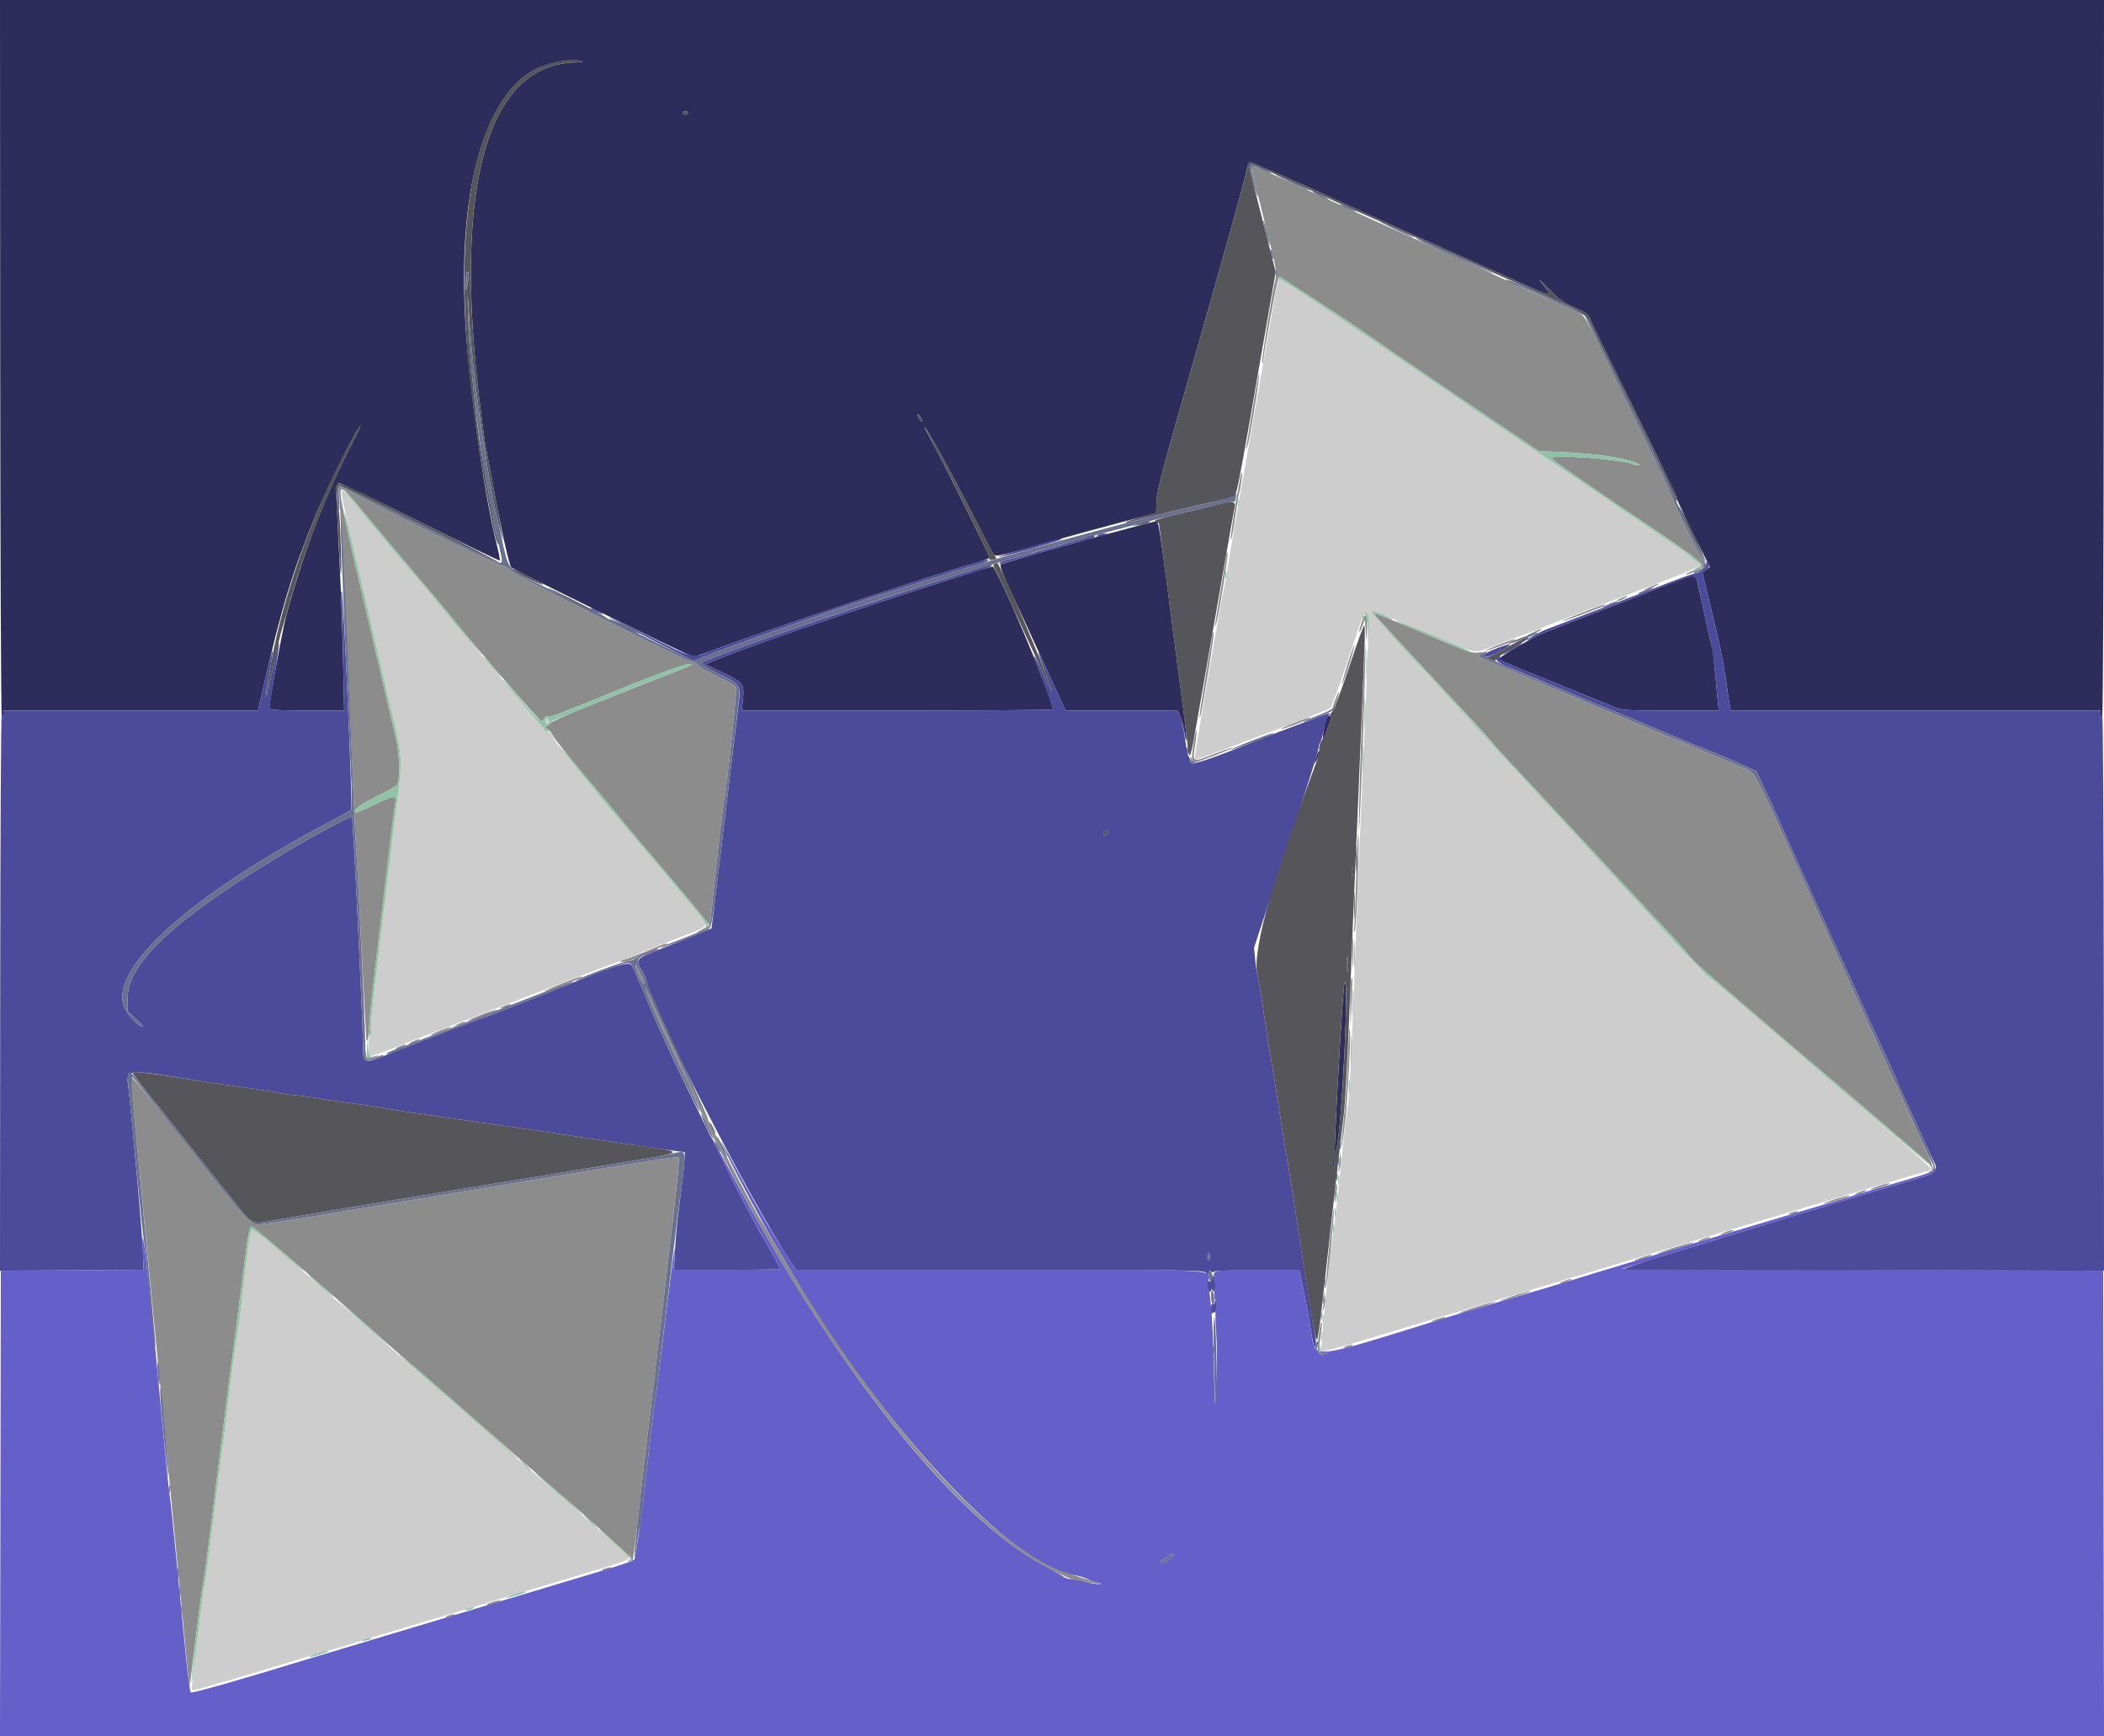 <svg id="svg" version="1.1" xmlns="http://www.w3.org/2000/svg" xmlns:xlink="http://www.w3.org/1999/xlink" width="400" height="330.112" viewBox="0, 0, 400,330.112"><g id="svgg"><path id="path0" d="M242.962 53.262 C 242.895 53.489,242.516 55.533,242.120 57.803 C 238.490 78.638,236.026 92.634,235.518 95.293 C 235.380 96.020,234.719 99.959,234.049 104.046 C 233.379 108.134,232.699 111.998,232.538 112.634 C 232.376 113.270,231.620 117.432,230.857 121.883 C 230.094 126.334,228.919 133.171,228.245 137.077 C 227.571 140.983,227.072 144.275,227.134 144.393 C 227.197 144.511,229.738 143.647,232.782 142.474 C 235.825 141.300,241.511 139.135,245.417 137.663 C 249.323 136.191,252.706 134.818,252.935 134.613 C 253.164 134.407,254.663 130.307,256.266 125.501 C 260.751 112.055,260.593 111.402,259.423 138.563 C 258.190 167.191,257.944 173.225,257.320 190.027 C 256.950 199.984,256.499 208.754,256.318 209.515 C 256.137 210.277,255.464 216.102,254.823 222.461 C 254.181 228.819,253.511 234.690,253.333 235.508 C 252.910 237.452,250.994 256.648,251.191 256.967 C 251.274 257.102,255.695 255.896,261.014 254.288 C 271.153 251.222,271.625 251.080,286.705 246.567 C 291.883 245.017,296.788 243.541,297.605 243.287 C 298.423 243.032,301.618 242.070,304.707 241.149 C 307.795 240.227,311.288 239.173,312.469 238.806 C 314.391 238.209,330.818 233.276,356.235 225.663 C 361.140 224.194,365.563 222.893,366.064 222.772 C 366.566 222.651,367.049 222.434,367.139 222.289 C 367.281 222.059,357.371 213.409,340.987 199.461 C 338.292 197.166,333.781 193.301,330.964 190.873 C 328.146 188.444,325.322 186.068,324.688 185.592 C 324.053 185.116,320.710 181.654,317.258 177.898 C 313.807 174.143,306.756 166.506,301.591 160.927 C 282.487 140.295,279.219 136.755,276.796 134.068 C 275.434 132.557,271.225 128.010,267.443 123.964 C 263.661 119.917,260.650 116.472,260.752 116.307 C 260.925 116.026,262.968 116.830,275.145 121.968 C 280.520 124.237,280.546 124.239,283.833 122.901 C 285.140 122.368,287.250 121.563,288.522 121.112 C 289.794 120.661,292.023 119.811,293.476 119.223 C 296.065 118.176,302.907 115.553,314.451 111.183 C 322.487 108.140,324.782 107.019,322.974 107.019 C 322.757 107.019,322.190 106.646,321.714 106.190 C 321.238 105.734,320.243 104.953,319.504 104.456 C 316.420 102.381,308.844 97.222,301.644 92.296 C 297.416 89.403,293.369 86.664,292.651 86.210 C 291.528 85.499,281.716 78.847,259.804 63.939 C 242.738 52.327,243.159 52.594,242.962 53.262 M64.945 93.412 C 64.854 93.559,65.050 94.859,65.379 96.303 C 67.862 107.174,68.452 109.713,68.867 111.313 C 69.126 112.312,69.876 115.508,70.534 118.415 C 72.080 125.242,72.955 128.989,74.659 136.086 C 76.352 143.134,76.487 144.733,75.821 149.794 C 75.533 151.974,74.634 159.331,73.822 166.144 C 73.010 172.956,71.901 182.246,71.358 186.788 C 70.815 191.329,70.450 195.440,70.547 195.922 C 70.644 196.405,70.567 196.896,70.374 197.015 C 69.844 197.343,69.922 200.826,70.460 200.826 C 70.699 200.826,72.792 200.071,75.112 199.149 C 77.432 198.226,82.773 196.157,86.981 194.550 C 91.189 192.944,97.531 190.497,101.073 189.113 C 104.616 187.729,110.339 185.546,113.790 184.263 C 117.242 182.980,120.289 181.819,120.562 181.683 C 121.115 181.407,125.197 179.783,130.548 177.711 C 134.958 176.002,134.873 176.196,132.471 173.327 C 131.369 172.010,129.093 169.289,127.414 167.278 C 125.734 165.268,122.353 161.276,119.901 158.407 C 117.448 155.537,115.151 152.797,114.796 152.317 C 114.441 151.838,112.653 149.661,110.823 147.481 C 106.749 142.630,105.618 141.141,105.112 139.967 C 104.870 139.405,104.467 139.059,104.053 139.059 C 103.686 139.059,103.386 138.909,103.386 138.725 C 103.386 138.542,102.960 137.946,102.439 137.402 C 101.919 136.857,100.990 135.802,100.375 135.057 C 98.437 132.709,95.738 129.499,90.648 123.491 C 87.934 120.289,85.268 117.106,84.723 116.420 C 84.178 115.733,82.461 113.671,80.906 111.838 C 73.492 103.095,69.992 98.921,67.756 96.156 C 65.189 92.982,65.202 92.995,64.945 93.412 M103.716 137.057 C 103.716 137.431,103.865 137.737,104.046 137.737 C 104.228 137.737,104.377 137.523,104.377 137.261 C 104.377 137.000,104.228 136.694,104.046 136.581 C 103.865 136.469,103.716 136.683,103.716 137.057 M47.727 233.860 C 47.533 234.174,47.008 238.239,45.746 249.216 C 45.474 251.577,45.107 254.178,44.929 254.996 C 44.752 255.813,44.221 259.752,43.750 263.749 C 43.278 267.746,42.675 272.576,42.411 274.484 C 42.146 276.391,41.273 283.154,40.470 289.513 C 39.667 295.871,38.928 301.371,38.828 301.734 C 38.728 302.097,38.203 306.185,37.661 310.818 C 37.118 315.450,36.591 319.723,36.489 320.314 C 36.351 321.115,36.425 321.387,36.781 321.387 C 37.243 321.387,51.219 317.262,58.643 314.934 C 60.649 314.305,62.424 313.790,62.587 313.790 C 62.750 313.790,64.527 313.274,66.537 312.643 C 68.546 312.012,75.169 310.002,81.255 308.177 C 87.341 306.352,94.030 304.341,96.119 303.709 C 98.208 303.076,104.364 301.221,109.800 299.586 C 121.343 296.114,120.452 296.602,118.416 294.864 C 117.521 294.101,114.091 291.098,110.793 288.192 C 107.496 285.285,104.003 282.238,103.031 281.420 C 102.060 280.603,98.647 277.630,95.447 274.814 C 92.248 271.998,86.987 267.391,83.758 264.575 C 80.528 261.759,75.336 257.222,72.221 254.493 C 48.051 233.319,48.058 233.324,47.727 233.860 " stroke="none" fill="#cecdcd" fill-rule="evenodd"></path><path id="path1" d="M136.990 219.983 C 138.269 222.436,140.101 226.003,141.062 227.911 C 142.023 229.818,143.584 232.717,144.532 234.352 C 146.526 237.792,148.307 241.068,148.307 241.296 C 148.307 241.382,143.758 241.453,138.198 241.453 L 128.088 241.453 128.269 238.398 C 128.468 235.030,127.736 240.435,125.730 257.143 C 125.097 262.411,124.501 266.945,124.404 267.217 C 124.308 267.490,123.845 271.354,123.375 275.805 C 122.905 280.256,122.285 285.533,121.998 287.531 C 121.711 289.529,121.348 292.130,121.193 293.311 C 121.037 294.492,120.837 295.756,120.748 296.119 C 120.567 296.858,121.313 296.606,103.716 301.881 C 97.630 303.706,92.205 305.334,91.660 305.499 C 91.115 305.663,89.405 306.181,87.861 306.648 C 86.317 307.115,79.554 309.142,72.832 311.153 C 66.111 313.163,59.422 315.174,57.969 315.622 C 46.282 319.226,36.493 322.009,36.275 321.791 C 36.004 321.520,35.499 316.852,33.551 296.609 C 32.930 290.157,32.333 284.509,32.226 284.058 C 32.118 283.606,31.506 277.589,30.866 270.685 C 30.225 263.782,29.644 257.614,29.575 256.978 C 29.506 256.342,29.001 251.310,28.454 245.796 C 27.482 236.014,26.832 232.278,27.166 238.394 L 27.332 241.446 13.749 241.532 L 0.165 241.618 0.081 285.962 L -0.002 330.306 200.000 330.306 L 400.002 330.306 399.919 285.962 L 399.835 241.618 354.088 241.453 L 308.340 241.288 310.818 240.516 C 312.180 240.092,313.666 239.613,314.121 239.452 C 315.002 239.139,323.568 236.501,328.489 235.027 C 330.124 234.537,332.799 233.717,334.434 233.206 C 338.554 231.917,357.596 226.141,363.006 224.539 C 367.728 223.141,368.303 222.865,368.270 222.007 C 368.254 221.606,368.180 221.640,367.976 222.142 C 367.759 222.678,366.472 223.171,361.639 224.570 C 358.303 225.536,354.682 226.611,353.592 226.959 C 352.502 227.307,348.340 228.560,344.344 229.743 C 340.347 230.927,335.665 232.322,333.939 232.844 C 332.213 233.365,327.234 234.849,322.874 236.141 C 318.514 237.434,313.980 238.789,312.799 239.152 C 311.618 239.516,307.977 240.620,304.707 241.606 C 301.437 242.591,298.315 243.547,297.770 243.730 C 297.225 243.912,292.395 245.351,287.036 246.927 C 281.676 248.503,276.177 250.139,274.814 250.563 C 248.610 258.719,250.125 258.564,249.257 253.179 C 248.628 249.275,248.226 247.097,247.534 243.848 L 247.023 241.453 239.201 241.458 C 230.448 241.464,230.428 241.468,230.896 243.162 C 231.089 243.862,231.105 244.662,230.935 245.122 C 230.768 245.575,230.778 246.370,230.961 247.031 C 231.133 247.654,231.201 248.623,231.112 249.185 C 231.023 249.747,231.080 251.841,231.240 253.840 C 231.400 255.849,231.407 259.614,231.256 262.263 L 230.983 267.052 230.866 263.419 C 230.802 261.420,230.728 258.819,230.702 257.638 C 230.577 251.997,230.134 245.872,229.823 245.498 C 229.631 245.267,229.565 244.537,229.675 243.860 C 230.100 241.239,233.627 241.453,190.069 241.453 L 151.340 241.453 149.888 239.224 C 147.012 234.807,144.352 230.275,140.921 223.947 C 136.841 216.421,136.157 215.313,138.272 219.653 C 140.430 224.085,145.027 232.654,147.273 236.434 C 148.320 238.196,150.049 241.123,151.115 242.940 C 167.851 271.447,192.834 298.048,204.236 299.502 C 204.995 299.599,206.061 299.905,206.606 300.183 C 207.151 300.461,208.043 300.797,208.588 300.930 C 209.493 301.150,209.508 301.174,208.753 301.201 C 208.299 301.218,207.198 301.010,206.306 300.740 C 205.414 300.469,204.237 300.248,203.689 300.248 C 203.142 300.248,202.460 300.040,202.173 299.787 C 201.886 299.534,200.314 298.622,198.679 297.762 C 181.517 288.728,159.213 260.809,139.052 223.121 C 137.012 219.306,135.190 216.036,135.004 215.855 C 134.818 215.673,135.712 217.531,136.990 219.983 M222.956 295.717 C 222.956 296.241,221.014 297.431,220.704 297.097 C 220.580 296.963,220.663 296.789,220.887 296.708 C 221.112 296.628,221.632 296.282,222.043 295.939 C 222.945 295.186,222.956 295.184,222.956 295.717 " stroke="none" fill="#645fc9" fill-rule="evenodd"></path><path id="path2" d="M0.039 67.465 C 0.061 104.571,0.192 135.376,0.330 135.921 L 0.582 136.912 0.622 136.003 L 0.661 135.095 24.855 135.093 L 49.050 135.092 50.009 130.882 C 53.456 115.752,55.554 108.829,59.946 98.101 C 61.290 94.818,65.735 85.605,67.357 82.742 C 68.716 80.341,68.812 80.713,67.485 83.237 C 62.096 93.483,57.563 105.247,54.356 117.304 C 53.641 119.993,51.206 133.396,51.200 134.682 C 51.198 135.000,52.840 135.095,58.314 135.095 L 65.430 135.095 65.236 125.929 C 65.068 118.013,64.835 112.100,64.208 99.917 C 63.854 93.035,63.886 92.007,64.458 91.896 C 64.757 91.837,71.723 95.150,79.936 99.258 C 88.150 103.366,94.936 106.660,95.017 106.580 C 95.097 106.499,94.851 105.190,94.469 103.671 C 92.090 94.197,89.205 73.798,88.472 61.272 C 87.005 36.167,92.019 18.193,101.899 13.136 C 104.240 11.938,108.301 11.140,109.992 11.546 C 111.110 11.814,111.092 11.824,109.459 11.857 C 92.666 12.193,86.154 35.153,91.181 76.295 C 91.725 80.749,92.239 84.616,92.323 84.889 C 92.407 85.161,93.145 89.026,93.963 93.476 C 95.306 100.785,96.815 107.494,97.202 107.882 C 97.707 108.387,131.229 124.855,131.752 124.855 C 132.106 124.855,133.783 124.322,135.480 123.670 C 144.474 120.211,176.078 109.701,186.038 106.856 C 187.080 106.558,188.001 106.203,188.086 106.066 C 188.237 105.821,179.839 88.837,177.083 83.815 C 176.311 82.407,175.744 81.255,175.824 81.255 C 176.111 81.255,181.073 90.261,184.686 97.338 C 186.709 101.300,188.557 104.857,188.794 105.242 C 189.223 105.940,189.241 105.937,197.750 103.523 C 202.439 102.193,209.323 100.306,213.047 99.331 L 219.818 97.558 219.851 95.435 C 219.877 93.765,220.839 89.961,224.357 77.622 C 233.137 46.828,236.772 33.836,236.993 32.454 C 237.116 31.683,237.360 30.963,237.536 30.855 C 237.790 30.698,247.463 34.907,255.491 38.666 C 258.387 40.023,275.654 47.808,281.090 50.209 C 284.269 51.614,288.559 53.533,290.623 54.475 C 294.982 56.464,295.230 56.429,293.327 54.089 C 292.258 52.775,292.506 52.962,294.348 54.859 C 296.349 56.922,297.229 57.559,299.321 58.461 C 301.394 59.356,301.936 59.746,302.265 60.580 C 302.487 61.142,305.746 67.845,309.506 75.475 C 317.645 91.990,318.746 94.279,318.740 94.667 C 318.736 94.950,321.471 100.677,323.919 105.509 L 325.078 107.798 324.364 108.337 L 323.650 108.876 324.520 112.489 C 324.999 114.476,325.820 117.886,326.346 120.066 C 327.204 123.627,327.919 127.540,328.490 131.792 C 328.600 132.609,328.768 133.687,328.863 134.187 L 329.037 135.095 364.188 135.095 L 399.339 135.095 399.378 136.003 L 399.418 136.912 399.670 135.921 C 399.808 135.376,399.939 104.571,399.961 67.465 L 400.000 0.000 200.000 0.000 L 0.000 0.000 0.039 67.465 M130.801 21.470 C 130.801 21.652,130.578 21.800,130.306 21.800 C 130.033 21.800,129.810 21.652,129.810 21.470 C 129.810 21.288,130.033 21.140,130.306 21.140 C 130.578 21.140,130.801 21.288,130.801 21.470 M175.371 80.099 C 175.371 80.281,175.153 80.141,174.886 79.788 C 174.620 79.436,174.401 78.998,174.401 78.817 C 174.401 78.635,174.620 78.775,174.886 79.128 C 175.153 79.480,175.371 79.917,175.371 80.099 M211.561 101.249 C 202.358 103.702,190.806 107.010,190.257 107.349 C 189.998 107.509,190.680 109.296,192.415 112.999 C 193.811 115.977,196.102 120.941,197.507 124.030 C 198.912 127.118,200.629 130.871,201.323 132.370 L 202.584 135.095 213.215 135.095 L 223.847 135.095 224.399 136.334 C 224.703 137.015,225.079 138.464,225.235 139.554 C 225.391 140.644,225.536 141.090,225.559 140.545 C 225.581 140.000,225.368 137.845,225.084 135.756 C 224.801 133.666,224.213 129.207,223.779 125.846 C 220.310 99.021,220.315 99.056,219.716 99.114 C 219.591 99.126,215.921 100.087,211.561 101.249 M186.292 108.395 C 172.145 112.705,145.884 121.602,137.462 124.938 L 134.049 126.290 137.348 127.847 C 141.245 129.687,141.537 130.073,141.237 133.001 L 141.022 135.095 170.594 135.095 C 186.858 135.095,200.165 135.008,200.165 134.903 C 200.165 132.945,189.466 107.610,188.681 107.710 C 188.548 107.727,187.473 108.036,186.292 108.395 M317.424 111.026 C 315.153 111.926,310.842 113.603,307.845 114.752 C 297.367 118.767,293.468 120.301,292.311 120.859 C 289.971 121.989,285.054 124.945,285.054 125.222 C 285.054 125.553,285.484 125.744,293.642 129.040 C 297.002 130.398,300.198 131.702,300.743 131.936 C 301.288 132.171,302.329 132.590,303.055 132.868 C 303.782 133.147,305.287 133.761,306.400 134.235 C 308.417 135.092,308.451 135.095,317.593 135.095 L 326.763 135.095 326.534 132.865 C 326.407 131.639,326.162 129.020,325.988 127.046 C 325.814 125.071,325.598 123.337,325.509 123.192 C 325.420 123.048,324.750 120.130,324.021 116.708 C 322.453 109.353,322.445 109.323,321.943 109.360 C 321.728 109.376,319.694 110.126,317.424 111.026 M252.207 136.499 C 251.526 138.743,251.198 141.856,251.837 140.014 C 251.925 139.761,252.286 138.774,252.639 137.820 C 253.168 136.391,253.197 136.086,252.807 136.086 C 252.546 136.086,252.276 136.272,252.207 136.499 M225.675 142.692 C 225.675 143.328,225.743 143.588,225.826 143.270 C 225.909 142.952,225.909 142.432,225.826 142.114 C 225.743 141.796,225.675 142.056,225.675 142.692 M250.425 143.389 C 249.778 145.116,249.749 145.746,250.378 144.378 C 250.745 143.579,250.973 142.853,250.883 142.763 C 250.794 142.674,250.587 142.955,250.425 143.389 M257.068 165.813 C 257.068 166.631,257.132 166.965,257.211 166.557 C 257.290 166.148,257.290 165.479,257.211 165.070 C 257.132 164.661,257.068 164.996,257.068 165.813 M256.098 183.320 C 256.098 184.682,256.156 185.239,256.227 184.558 C 256.299 183.877,256.299 182.762,256.227 182.081 C 256.156 181.400,256.098 181.957,256.098 183.320 M255.592 186.953 C 255.306 187.638,253.549 218.646,253.783 218.881 C 253.888 218.985,254.044 218.719,254.131 218.288 C 255.219 212.917,256.535 184.701,255.592 186.953 M253.428 221.140 C 253.431 221.866,253.499 222.125,253.578 221.714 C 253.657 221.303,253.654 220.708,253.571 220.393 C 253.489 220.077,253.424 220.413,253.428 221.140 " stroke="none" fill="#2e2c5a" fill-rule="evenodd"></path><path id="path3" d="M237.820 31.598 C 237.820 31.758,238.948 36.344,240.326 41.791 C 242.642 50.943,242.804 51.805,242.472 53.179 C 241.836 55.807,239.765 68.777,239.952 68.964 C 240.051 69.063,240.133 69.008,240.133 68.841 C 240.139 67.647,242.795 53.026,243.054 52.768 C 243.329 52.493,255.080 60.146,264.385 66.660 C 266.823 68.367,282.544 79.042,289.724 83.867 L 292.578 85.784 297.982 86.022 C 303.055 86.246,308.265 87.005,310.752 87.883 C 312.164 88.382,311.867 88.700,310.427 88.231 C 307.288 87.209,294.963 86.357,294.963 87.162 C 294.963 87.322,300.641 91.298,307.582 95.998 C 325.778 108.318,324.628 107.330,322.040 108.406 C 321.127 108.785,320.435 109.150,320.502 109.216 C 320.728 109.442,324.030 107.924,324.030 107.595 C 324.030 107.415,323.593 106.432,323.058 105.409 C 320.969 101.413,318.653 96.551,317.931 94.647 C 317.514 93.549,315.200 88.637,312.789 83.732 C 310.377 78.827,306.798 71.471,304.834 67.384 C 301.437 60.314,301.204 59.929,300.013 59.417 C 299.325 59.121,297.647 58.359,296.284 57.724 C 294.922 57.089,292.543 56.025,290.999 55.360 C 289.455 54.694,287.597 53.867,286.870 53.521 C 285.369 52.806,274.435 47.860,263.914 43.135 C 260.008 41.381,256.069 39.588,255.161 39.149 C 253.713 38.451,239.325 31.932,238.233 31.479 C 238.006 31.385,237.820 31.439,237.820 31.598 M238.184 77.443 C 237.580 81.199,237.027 84.596,236.954 84.993 C 236.848 85.573,236.884 85.552,237.141 84.889 C 237.548 83.837,239.560 71.447,239.402 70.971 C 239.336 70.775,238.789 73.687,238.184 77.443 M235.688 91.412 C 235.564 92.275,235.334 93.501,235.176 94.137 C 235.017 94.773,234.716 96.631,234.507 98.266 C 234.297 99.901,234.061 101.610,233.983 102.064 C 233.861 102.775,233.882 102.798,234.132 102.230 C 234.291 101.866,234.609 100.083,234.837 98.266 C 235.065 96.449,235.376 94.517,235.527 93.972 C 235.911 92.590,236.278 89.843,236.078 89.843 C 235.987 89.843,235.812 90.549,235.688 91.412 M64.534 94.715 C 64.734 97.177,66.892 142.629,67.220 151.280 C 67.334 154.277,67.563 158.885,67.728 161.519 C 67.894 164.154,68.383 173.369,68.816 181.998 C 69.249 190.628,69.634 197.762,69.670 197.853 C 69.854 198.310,70.330 196.377,70.186 195.761 C 70.093 195.368,70.460 191.329,71.000 186.788 C 71.540 182.246,72.654 172.882,73.476 165.979 C 74.297 159.075,75.060 153.036,75.170 152.557 C 75.506 151.110,74.832 151.183,71.202 152.983 C 69.290 153.931,67.625 154.605,67.501 154.482 C 67.050 154.031,68.444 153.012,71.835 151.314 C 73.742 150.359,75.376 149.459,75.466 149.313 C 76.138 148.225,75.996 143.325,75.197 140.050 C 74.732 138.142,73.890 134.575,73.326 132.122 C 71.843 125.668,70.434 119.643,69.348 115.111 C 66.375 102.699,64.741 95.119,64.740 93.735 C 64.740 92.301,65.402 92.851,69.096 97.347 C 70.969 99.627,75.077 104.534,78.225 108.251 C 81.372 111.968,84.995 116.296,86.276 117.868 C 92.052 124.959,102.547 137.077,102.912 137.077 C 103.134 137.077,103.400 136.856,103.503 136.587 C 103.606 136.317,103.897 136.176,104.149 136.273 C 104.570 136.434,106.279 135.782,117.754 131.083 C 125.012 128.110,130.515 126.136,131.240 126.246 C 131.725 126.319,131.155 126.658,129.480 127.291 C 126.171 128.543,114.137 133.325,109.030 135.416 C 106.776 136.340,104.769 137.297,104.571 137.544 C 104.373 137.790,103.988 138.073,103.716 138.173 C 103.335 138.312,103.381 138.403,103.915 138.567 C 104.297 138.684,104.847 139.280,105.139 139.891 C 105.430 140.502,108.091 143.851,111.051 147.332 C 114.011 150.814,116.723 154.056,117.078 154.536 C 117.433 155.016,119.291 157.257,121.207 159.517 C 131.302 171.421,134.765 175.595,134.765 175.858 C 134.765 175.956,134.207 176.331,133.526 176.691 C 132.051 177.470,132.295 177.596,133.846 176.856 L 134.933 176.338 136.195 164.552 C 136.889 158.070,137.584 152.246,137.739 151.610 C 138.189 149.766,140.144 131.193,139.943 130.669 C 139.843 130.408,138.256 129.487,136.417 128.622 C 134.578 127.757,132.928 126.778,132.751 126.448 C 132.574 126.117,132.084 125.846,131.661 125.846 C 131.238 125.846,125.261 123.018,118.378 119.561 C 100.133 110.398,97.856 109.204,96.857 108.273 C 96.360 107.810,95.759 107.503,95.522 107.590 C 95.113 107.739,68.928 94.888,66.315 93.255 C 64.452 92.091,64.329 92.191,64.534 94.715 M233.196 105.164 C 233.196 105.394,231.334 116.933,231.031 118.580 L 230.880 119.405 231.204 118.580 C 231.639 117.468,233.592 105.324,233.371 105.102 C 233.275 105.006,233.196 105.033,233.196 105.164 M313.625 111.625 C 312.898 111.969,312.453 112.251,312.634 112.253 C 313.085 112.256,315.691 111.036,315.277 111.016 C 315.095 111.007,314.352 111.281,313.625 111.625 M308.010 113.802 C 307.465 114.052,307.242 114.257,307.514 114.259 C 307.787 114.261,308.382 114.050,308.836 113.790 C 309.880 113.193,309.322 113.201,308.010 113.802 M303.881 115.311 C 303.427 115.488,301.674 116.166,299.985 116.816 C 298.296 117.467,296.968 118.052,297.032 118.117 C 297.148 118.233,304.906 115.338,305.175 115.079 C 305.408 114.854,304.749 114.972,303.881 115.311 M261.327 116.883 C 261.387 117.039,266.342 122.414,272.337 128.827 C 278.332 135.240,283.448 140.798,283.707 141.177 C 283.965 141.556,285.098 142.832,286.225 144.013 C 287.352 145.194,293.518 151.808,299.927 158.712 C 306.337 165.615,312.635 172.383,313.924 173.752 C 319.440 179.610,320.306 180.565,320.989 181.548 C 321.385 182.118,323.680 184.271,326.090 186.332 C 328.499 188.394,333.222 192.461,336.584 195.371 C 339.946 198.280,343.439 201.255,344.346 201.982 C 345.709 203.074,357.814 213.449,365.400 220.027 C 367.276 221.653,367.692 222.412,366.887 222.737 C 366.563 222.868,366.566 222.910,366.897 222.930 C 367.788 222.985,367.637 221.914,366.383 219.263 C 365.667 217.752,362.229 210.198,358.743 202.477 C 355.256 194.756,352.121 187.845,351.777 187.118 C 351.432 186.391,347.570 177.845,343.194 168.126 C 332.577 144.546,334.016 147.121,330.636 145.643 C 329.092 144.968,326.639 143.940,325.186 143.358 C 323.732 142.777,322.264 142.152,321.922 141.971 C 321.580 141.789,320.762 141.451,320.105 141.218 C 319.448 140.985,315.566 139.384,311.478 137.660 C 307.391 135.935,301.296 133.373,297.936 131.965 C 294.575 130.558,289.967 128.617,287.696 127.653 C 285.425 126.689,282.973 125.655,282.246 125.356 C 281.008 124.846,280.964 124.784,281.548 124.352 C 282.111 123.935,282.059 123.910,281.002 124.081 C 280.059 124.234,278.924 123.886,275.095 122.270 C 261.461 116.516,261.136 116.388,261.327 116.883 M258.826 118.471 C 258.537 119.319,258.360 120.072,258.432 120.144 C 258.504 120.216,258.764 119.708,259.009 119.015 L 259.455 117.754 259.646 119.901 L 259.836 122.048 259.893 119.488 C 259.958 116.576,259.591 116.226,258.826 118.471 M291.495 120.213 C 290.768 120.557,290.267 120.850,290.381 120.865 C 290.702 120.906,292.981 119.913,292.981 119.731 C 292.981 119.510,292.980 119.510,291.495 120.213 M230.553 120.323 C 230.553 120.434,229.964 124.056,229.244 128.373 C 228.525 132.689,227.990 136.275,228.057 136.342 C 228.224 136.509,228.390 135.634,229.728 127.531 C 230.370 123.643,230.818 120.386,230.724 120.292 C 230.630 120.198,230.553 120.212,230.553 120.323 M284.949 122.589 C 283.529 123.145,282.422 123.655,282.489 123.722 C 282.607 123.840,287.720 121.948,287.999 121.683 C 288.344 121.355,287.329 121.657,284.949 122.589 M258.809 139.764 C 258.474 149.478,258.269 157.630,258.352 157.880 C 258.435 158.130,258.778 150.387,259.113 140.674 C 259.447 130.960,259.653 122.808,259.570 122.558 C 259.486 122.307,259.144 130.050,258.809 139.764 M256.207 126.232 C 255.561 128.280,255.088 130.013,255.157 130.081 C 255.226 130.150,255.812 128.532,256.460 126.485 C 257.108 124.438,257.581 122.706,257.510 122.636 C 257.440 122.565,256.853 124.183,256.207 126.232 M253.764 133.267 C 253.395 134.267,253.211 135.012,253.353 134.924 C 253.653 134.739,254.721 131.737,254.548 131.565 C 254.485 131.501,254.132 132.267,253.764 133.267 M245.986 137.486 C 244.574 138.039,243.475 138.547,243.544 138.617 C 243.691 138.764,249.050 136.755,249.050 136.552 C 249.050 136.323,248.649 136.445,245.986 137.486 M226.969 141.016 C 226.481 143.970,226.490 145.004,227.001 145.004 C 227.559 145.004,234.562 142.297,234.406 142.141 C 234.338 142.073,232.694 142.633,230.751 143.386 C 226.579 145.003,226.696 145.060,227.215 141.666 C 227.441 140.196,227.563 138.931,227.487 138.855 C 227.411 138.779,227.178 139.751,226.969 141.016 M257.832 167.052 C 257.710 171.730,257.541 176.003,257.457 176.548 C 257.337 177.330,257.367 177.399,257.597 176.874 C 257.903 176.178,258.500 158.547,258.218 158.547 C 258.128 158.547,257.955 162.374,257.832 167.052 M123.204 180.726 C 121.478 181.450,119.583 182.187,118.993 182.366 C 118.402 182.544,117.919 182.748,117.919 182.819 C 117.919 183.106,120.431 182.540,120.892 182.150 C 121.164 181.919,122.614 181.260,124.112 180.684 C 125.611 180.109,126.837 179.575,126.837 179.497 C 126.837 179.241,126.375 179.398,123.204 180.726 M120.742 183.485 C 121.369 185.392,121.697 186.188,122.100 186.779 C 122.952 188.030,122.537 186.503,121.519 184.641 C 120.972 183.642,120.623 183.121,120.742 183.485 M106.765 187.031 C 104.899 187.768,103.429 188.428,103.498 188.497 C 103.630 188.629,110.298 186.097,110.592 185.803 C 110.949 185.445,110.048 185.734,106.765 187.031 M256.859 186.362 C 256.748 186.778,256.682 188.976,256.713 191.247 L 256.770 195.376 256.963 190.586 C 257.171 185.425,257.166 185.218,256.859 186.362 M122.543 187.713 C 122.543 188.419,128.869 202.369,133.957 212.882 C 153.477 253.217,179.739 287.716,198.514 297.688 C 203.069 300.108,203.217 300.171,205.285 300.587 C 208.056 301.144,209.998 301.341,208.588 300.923 C 208.043 300.761,206.928 300.407,206.111 300.136 C 205.293 299.865,203.881 299.414,202.973 299.133 C 189.459 294.951,167.533 270.827,149.648 240.462 C 147.776 237.283,145.836 234.013,145.338 233.196 C 140.993 226.063,129.100 202.345,124.479 191.594 C 122.945 188.027,122.543 187.221,122.543 187.713 M95.871 191.257 C 94.765 191.702,94.972 191.928,96.119 191.528 C 96.664 191.338,97.110 191.123,97.110 191.049 C 97.110 190.853,96.708 190.921,95.871 191.257 M91.403 192.978 C 89.991 193.530,88.891 194.038,88.960 194.108 C 89.029 194.177,90.408 193.719,92.024 193.091 C 93.641 192.463,94.740 191.954,94.467 191.961 C 94.195 191.968,92.816 192.425,91.403 192.978 M87.036 194.727 C 86.210 195.125,86.182 195.170,86.870 195.002 C 87.806 194.773,88.858 194.237,88.357 194.245 C 88.175 194.247,87.581 194.464,87.036 194.727 M83.733 195.916 C 81.933 196.645,81.260 197.095,82.575 196.690 C 83.789 196.316,86.098 195.258,85.714 195.252 C 85.533 195.249,84.641 195.548,83.733 195.916 M256.204 201.899 C 256.085 205.396,255.765 210.190,255.495 212.552 C 255.224 214.913,255.020 217.291,255.041 217.836 C 255.062 218.382,255.350 216.524,255.681 213.708 C 256.263 208.747,256.922 195.541,256.587 195.541 C 256.496 195.541,256.324 198.402,256.204 201.899 M78.448 198.030 C 77.903 198.280,77.680 198.485,77.952 198.487 C 78.225 198.489,78.819 198.278,79.273 198.018 C 80.318 197.421,79.760 197.429,78.448 198.030 M75.805 199.021 C 75.260 199.271,75.037 199.476,75.310 199.478 C 75.582 199.480,76.177 199.269,76.631 199.009 C 77.675 198.412,77.117 198.420,75.805 199.021 M69.409 200.423 C 69.349 201.433,70.032 201.634,71.385 201.005 C 71.999 200.719,72.228 200.563,71.893 200.657 C 69.826 201.239,69.751 201.232,69.601 200.442 L 69.454 199.670 69.409 200.423 M24.959 206.524 C 25.064 207.477,25.511 212.048,25.952 216.680 C 26.393 221.313,27.487 232.684,28.383 241.949 C 29.279 251.214,30.469 263.551,31.029 269.364 C 31.588 275.178,32.421 283.799,32.880 288.522 C 33.339 293.245,34.222 302.386,34.841 308.836 C 35.461 315.285,35.990 320.636,36.018 320.727 C 36.045 320.818,36.562 316.804,37.167 311.808 C 37.771 306.813,38.424 301.982,38.618 301.073 C 38.812 300.165,39.573 294.517,40.311 288.522 C 42.360 271.866,43.505 262.780,44.061 258.790 C 44.339 256.794,45.155 250.479,45.875 244.756 C 47.152 234.600,47.394 233.196,47.864 233.196 C 48.231 233.196,62.701 245.688,72.337 254.324 C 73.881 255.708,76.036 257.577,77.126 258.478 C 78.216 259.378,81.474 262.196,84.366 264.740 C 93.982 273.197,101.653 279.907,104.434 282.291 C 112.368 289.093,120.061 296.106,120.020 296.499 C 119.995 296.744,120.074 296.945,120.196 296.945 C 120.318 296.945,120.767 293.637,121.195 289.595 C 121.623 285.553,122.331 279.273,122.768 275.640 C 127.387 237.297,129.298 220.353,129.036 220.090 C 128.812 219.867,125.209 220.412,106.689 223.472 C 101.693 224.297,93.592 225.632,88.687 226.439 C 83.782 227.246,75.830 228.563,71.016 229.367 C 52.547 232.449,50.006 232.849,48.845 232.857 C 47.607 232.866,45.230 230.194,36.829 219.348 C 31.917 213.005,25.253 204.789,25.022 204.789 C 24.882 204.789,24.853 205.570,24.959 206.524 M254.719 220.149 C 254.685 220.875,254.580 221.841,254.487 222.296 L 254.317 223.121 254.672 222.307 C 254.867 221.860,254.972 220.894,254.904 220.160 L 254.781 218.827 254.719 220.149 M253.883 225.959 C 253.769 226.533,253.693 227.541,253.717 228.200 C 253.745 229.009,253.848 228.706,254.034 227.265 C 254.326 225.006,254.234 224.206,253.883 225.959 M356.895 225.599 C 354.702 226.408,355.384 226.417,357.886 225.612 C 358.976 225.261,359.571 224.977,359.207 224.981 C 358.844 224.986,357.803 225.264,356.895 225.599 M353.262 226.743 C 351.986 227.327,352.579 227.336,354.088 226.755 C 354.723 226.510,355.021 226.305,354.748 226.299 C 354.476 226.294,353.807 226.493,353.262 226.743 M348.637 228.081 C 345.548 229.101,346.332 229.113,349.647 228.098 C 351.090 227.656,351.974 227.299,351.610 227.306 C 351.247 227.313,349.909 227.662,348.637 228.081 M252.690 237.166 C 252.269 241.347,251.994 244.837,252.078 244.921 C 252.162 245.005,252.574 241.652,252.995 237.470 C 253.415 233.288,253.690 229.798,253.607 229.715 C 253.523 229.631,253.111 232.984,252.690 237.166 M340.545 230.553 C 339.865 230.771,339.836 230.823,340.380 230.846 C 340.743 230.861,341.263 230.729,341.536 230.553 C 342.115 230.179,341.713 230.179,340.545 230.553 M327.828 234.340 C 326.526 234.936,326.820 234.947,328.654 234.369 C 329.472 234.111,329.843 233.897,329.480 233.893 C 329.116 233.889,328.373 234.090,327.828 234.340 M323.534 235.661 C 322.259 236.245,322.852 236.254,324.360 235.673 C 324.996 235.428,325.293 235.223,325.021 235.218 C 324.748 235.212,324.079 235.412,323.534 235.661 M317.919 237.321 C 313.557 238.763,314.283 238.774,318.910 237.335 C 320.908 236.714,322.246 236.211,321.883 236.217 C 321.519 236.223,319.736 236.720,317.919 237.321 M311.808 239.184 C 310.738 239.559,310.418 239.755,311.030 239.661 C 312.050 239.505,314.603 238.528,313.955 238.541 C 313.774 238.545,312.808 238.834,311.808 239.184 M297.275 243.600 C 296.639 243.845,296.342 244.050,296.614 244.056 C 296.887 244.061,297.556 243.862,298.101 243.612 C 299.376 243.028,298.783 243.020,297.275 243.600 M251.746 246.573 C 251.712 247.300,251.607 248.266,251.514 248.720 L 251.344 249.546 251.699 248.732 C 251.894 248.284,251.999 247.318,251.931 246.585 L 251.808 245.252 251.746 246.573 M287.696 246.399 C 286.152 246.911,285.037 247.343,285.219 247.359 C 285.400 247.375,286.887 246.959,288.522 246.434 C 290.157 245.908,291.272 245.476,290.999 245.473 C 290.727 245.471,289.240 245.887,287.696 246.399 M280.429 248.570 C 278.522 249.175,277.184 249.678,277.457 249.688 C 277.729 249.697,279.513 249.200,281.420 248.584 C 283.328 247.968,284.666 247.465,284.393 247.466 C 284.121 247.467,282.337 247.964,280.429 248.570 M272.998 250.879 C 271.689 251.332,271.688 251.335,272.832 251.146 C 273.468 251.042,274.211 250.829,274.484 250.674 C 275.211 250.260,274.509 250.357,272.998 250.879 M250.910 252.601 C 250.167 257.702,250.281 258.105,252.260 257.350 C 253.097 257.031,253.065 257.017,251.904 257.197 L 250.628 257.395 250.844 255.618 C 250.963 254.640,251.141 253.282,251.240 252.601 C 251.339 251.920,251.346 251.363,251.255 251.363 C 251.165 251.363,251.009 251.920,250.910 252.601 M255.822 255.987 C 255.405 256.166,255.344 256.271,255.656 256.271 C 255.929 256.271,256.449 256.143,256.813 255.987 C 257.229 255.808,257.290 255.703,256.978 255.703 C 256.705 255.703,256.185 255.831,255.822 255.987 M114.946 298.266 C 114.266 298.484,114.237 298.535,114.781 298.558 C 115.145 298.574,115.665 298.442,115.937 298.266 C 116.516 297.892,116.114 297.892,114.946 298.266 M93.311 304.716 C 92.585 304.956,92.287 305.152,92.651 305.152 C 93.014 305.152,93.832 304.952,94.467 304.707 C 95.950 304.136,95.050 304.143,93.311 304.716 M85.219 307.184 C 84.539 307.402,84.509 307.454,85.054 307.476 C 85.417 307.492,85.937 307.360,86.210 307.184 C 86.788 306.810,86.387 306.810,85.219 307.184 " stroke="none" fill="#8c8c8c" fill-rule="evenodd"></path><path id="path4" d="M208.753 101.734 C 208.096 102.158,208.922 102.158,209.909 101.734 L 210.570 101.450 209.909 101.432 C 209.546 101.422,209.026 101.558,208.753 101.734 M206.936 102.093 C 203.420 103.127,191.611 106.469,190.994 106.604 C 190.583 106.694,190.150 106.924,190.032 107.115 C 189.895 107.335,190.035 107.378,190.416 107.232 C 191.606 106.775,205.646 102.779,206.854 102.553 C 207.535 102.425,208.092 102.189,208.092 102.028 C 208.092 101.866,208.055 101.749,208.010 101.768 C 207.964 101.786,207.481 101.933,206.936 102.093 M195.256 104.158 C 192.102 105.082,189.666 105.886,189.843 105.946 C 190.183 106.059,201.464 102.858,201.757 102.565 C 202.110 102.212,200.826 102.526,195.256 104.158 M185.797 106.901 C 172.021 111.043,144.244 120.300,135.480 123.670 C 131.432 125.226,132.207 125.396,123.496 121.038 C 119.299 118.938,115.819 117.267,115.761 117.324 C 115.704 117.381,119.282 119.272,123.713 121.526 L 131.769 125.623 136.653 123.762 C 141.812 121.797,159.856 115.476,164.327 114.068 C 165.780 113.611,170.611 112.075,175.062 110.656 C 179.513 109.236,184.121 107.815,185.301 107.498 C 186.482 107.180,187.590 106.794,187.762 106.640 C 188.195 106.252,187.765 106.309,185.797 106.901 M324.370 107.229 C 324.360 107.931,323.116 109.000,322.307 109.002 C 322.074 109.002,320.099 109.692,317.919 110.534 C 315.739 111.376,313.064 112.399,311.974 112.807 C 310.884 113.215,306.796 114.774,302.890 116.270 C 298.984 117.767,295.085 119.256,294.226 119.581 C 292.733 120.143,290.339 121.468,290.339 121.731 C 290.339 121.799,291.045 121.503,291.908 121.072 C 293.577 120.238,293.825 120.141,318.040 110.822 C 322.832 108.977,322.326 108.647,323.516 114.396 C 324.012 116.788,324.708 119.934,325.064 121.387 C 325.420 122.841,325.844 125.516,326.008 127.333 C 326.171 129.149,326.407 131.639,326.534 132.865 L 326.763 135.095 317.593 135.095 C 308.451 135.095,308.417 135.092,306.400 134.235 C 305.287 133.761,303.782 133.147,303.055 132.868 C 302.329 132.590,301.288 132.171,300.743 131.936 C 300.198 131.702,297.002 130.398,293.642 129.040 C 284.868 125.495,284.972 125.545,285.173 125.021 C 285.291 124.713,285.186 124.622,284.855 124.749 C 283.982 125.084,284.516 125.879,286.045 126.516 C 286.862 126.857,290.950 128.576,295.128 130.335 C 299.306 132.094,304.286 134.169,306.193 134.945 C 308.101 135.721,312.263 137.464,315.442 138.819 C 318.621 140.175,322.857 141.922,324.855 142.703 C 326.854 143.484,329.717 144.698,331.217 145.400 L 333.946 146.678 335.124 149.227 C 335.772 150.628,336.455 152.059,336.642 152.405 C 336.829 152.751,337.384 154.014,337.875 155.212 C 338.841 157.563,357.718 199.142,359.571 202.997 C 360.188 204.283,360.694 205.449,360.694 205.590 C 360.694 205.730,361.305 207.131,362.053 208.703 C 362.801 210.275,363.773 212.378,364.212 213.377 C 364.981 215.124,365.489 216.225,367.463 220.428 C 368.624 222.900,368.643 222.883,363.006 224.545 C 357.857 226.063,338.819 231.834,334.434 233.206 C 332.799 233.717,330.124 234.537,328.489 235.027 C 326.854 235.517,323.212 236.629,320.396 237.498 C 317.581 238.367,314.979 239.163,314.616 239.265 C 314.253 239.368,312.692 239.890,311.148 240.426 L 308.340 241.400 354.170 241.509 L 400.000 241.618 399.961 188.274 C 399.939 158.935,399.808 135.376,399.670 135.921 L 399.418 136.912 399.378 136.003 L 399.339 135.095 364.188 135.095 L 329.037 135.095 328.863 134.187 C 328.768 133.687,328.600 132.609,328.490 131.792 C 327.919 127.540,327.204 123.627,326.346 120.066 C 325.820 117.886,324.999 114.476,324.520 112.489 L 323.650 108.876 324.379 108.326 C 324.974 107.877,325.041 107.661,324.744 107.150 C 324.397 106.552,324.380 106.556,324.370 107.229 M187.283 107.679 C 186.829 107.832,184.451 108.576,181.998 109.332 C 165.894 114.301,143.336 121.990,134.021 125.688 C 132.969 126.106,133.411 126.495,136.926 128.243 C 141.050 130.294,140.917 130.003,140.223 135.441 C 139.935 137.703,138.960 145.797,138.056 153.427 C 137.153 161.057,136.154 169.379,135.837 171.921 L 135.260 176.542 132.783 177.575 C 131.420 178.144,128.262 179.399,125.764 180.366 C 120.748 182.306,120.746 182.308,122.052 184.592 C 122.504 185.383,122.874 186.172,122.874 186.346 C 122.874 189.755,142.357 227.806,150.202 239.719 L 151.344 241.453 190.014 241.453 C 225.534 241.453,228.734 241.498,229.289 242.000 C 229.854 242.511,229.893 242.506,229.898 241.917 C 229.901 241.503,229.988 241.423,230.154 241.684 C 230.320 241.944,230.571 241.974,230.892 241.771 C 231.160 241.602,234.899 241.461,239.201 241.458 L 247.023 241.453 247.534 243.848 C 248.244 247.181,248.641 249.330,249.286 253.319 C 249.707 255.927,249.899 256.551,250.075 255.892 C 250.203 255.413,250.173 254.458,250.007 253.770 C 249.720 252.572,248.434 244.465,245.934 228.076 C 245.296 223.898,244.696 220.182,244.600 219.818 C 244.503 219.455,243.836 215.284,243.118 210.549 C 242.399 205.814,241.735 201.727,241.642 201.466 C 241.550 201.205,241.018 197.795,240.460 193.889 C 239.902 189.983,239.310 186.342,239.144 185.797 C 238.978 185.252,238.746 183.765,238.628 182.494 L 238.414 180.182 243.049 166.144 C 248.653 149.173,250.702 142.716,250.702 142.024 C 250.702 141.737,250.829 141.362,250.985 141.189 C 251.141 141.017,251.460 139.909,251.694 138.728 C 251.928 137.547,252.354 136.310,252.641 135.978 C 253.082 135.468,252.809 135.510,250.858 136.254 C 249.591 136.737,247.366 137.574,245.912 138.115 C 244.459 138.655,241.990 139.608,240.425 140.233 C 228.716 144.905,226.259 145.687,226.259 144.740 C 226.259 144.413,226.129 144.004,225.970 143.832 C 225.811 143.659,225.510 142.140,225.301 140.456 C 225.092 138.771,224.674 136.876,224.373 136.244 L 223.825 135.095 213.204 135.095 L 202.583 135.095 201.250 132.205 C 200.517 130.615,199.357 128.086,198.671 126.583 C 196.935 122.777,196.957 123.337,198.720 127.787 C 200.632 132.614,200.414 132.832,198.348 128.159 C 196.572 124.140,195.885 123.434,197.448 127.233 C 198.420 129.596,200.165 134.523,200.165 134.903 C 200.165 135.008,186.858 135.095,170.594 135.095 L 141.022 135.095 141.237 133.001 C 141.537 130.073,141.245 129.687,137.348 127.847 L 134.049 126.290 137.462 124.938 C 146.110 121.512,177.447 110.922,186.127 108.492 C 187.217 108.186,188.250 107.805,188.423 107.643 C 188.807 107.284,188.423 107.296,187.283 107.679 M64.882 113.472 C 64.976 114.192,65.135 119.352,65.234 124.938 L 65.414 135.095 58.305 135.095 C 53.432 135.095,51.197 134.983,51.197 134.738 C 51.197 134.542,51.652 131.627,52.207 128.261 C 53.381 121.147,53.312 119.975,52.078 126.080 C 50.591 133.436,49.966 134.821,51.202 128.020 C 52.437 121.227,51.904 122.500,50.005 130.882 L 49.050 135.092 24.855 135.093 L 0.661 135.095 0.622 136.003 L 0.582 136.912 0.330 135.921 C 0.192 135.376,0.061 158.935,0.039 188.274 L -0.000 241.618 13.649 241.529 L 27.299 241.439 27.157 237.730 C 27.026 234.279,25.157 213.163,24.466 207.315 C 23.963 203.064,23.225 203.156,38.315 205.585 C 40.041 205.863,43.683 206.393,46.408 206.765 C 49.133 207.136,52.031 207.591,52.849 207.777 C 53.666 207.962,55.153 208.175,56.152 208.249 C 57.151 208.323,58.786 208.539,59.785 208.729 C 60.784 208.919,63.906 209.376,66.722 209.745 C 69.538 210.115,72.510 210.566,73.328 210.747 C 74.145 210.929,78.976 211.665,84.063 212.383 C 95.958 214.062,106.393 215.583,110.157 216.188 C 111.792 216.450,116.977 217.213,121.680 217.884 L 130.230 219.103 130.033 221.649 C 129.925 223.049,129.547 226.257,129.193 228.778 C 128.838 231.298,128.456 235.182,128.344 237.407 L 128.140 241.453 138.224 241.453 C 143.770 241.453,148.307 241.383,148.307 241.296 C 148.307 241.076,146.206 237.210,144.947 235.114 C 141.080 228.673,127.006 199.948,123.536 191.412 C 122.946 189.959,122.196 188.175,121.870 187.448 C 121.544 186.722,120.976 185.421,120.608 184.558 C 119.697 182.425,120.437 182.229,102.890 189.249 C 98.712 190.921,93.435 192.963,91.164 193.786 C 87.558 195.093,82.847 196.896,75.805 199.665 C 74.715 200.093,72.983 200.774,71.956 201.178 C 69.413 202.177,69.031 201.971,69.030 199.597 C 69.028 194.850,67.145 155.557,66.908 155.320 C 66.697 155.109,59.849 158.760,54.666 161.846 C 33.675 174.346,24.277 182.960,24.277 189.702 L 24.277 192.312 25.878 193.761 C 26.759 194.558,27.313 195.211,27.110 195.211 C 26.218 195.211,23.857 192.528,23.441 191.042 C 21.363 183.621,36.501 170.143,62.263 156.477 C 64.624 155.224,66.659 154.100,66.785 153.978 C 67.087 153.685,65.295 112.749,64.966 112.420 C 64.825 112.279,64.787 112.752,64.882 113.472 M112.331 115.730 C 112.671 116.034,114.616 116.928,114.616 116.780 C 114.616 116.590,112.785 115.607,112.430 115.607 C 112.300 115.607,112.256 115.662,112.331 115.730 M287.448 123.239 C 286.495 123.795,285.714 124.326,285.714 124.419 C 285.714 124.602,288.652 122.969,289.166 122.499 C 289.726 121.989,289.217 122.207,287.448 123.239 M284.145 123.429 C 283.010 123.882,282.081 124.388,282.081 124.554 C 282.081 125.157,283.527 124.832,285.261 123.840 C 288.006 122.270,287.509 122.087,284.145 123.429 M210.659 158.278 C 210.455 158.891,209.744 158.992,209.744 158.409 C 209.744 158.121,209.979 157.886,210.267 157.886 C 210.555 157.886,210.731 158.063,210.659 158.278 M229.992 238.593 C 230.085 238.837,230.029 239.245,229.867 239.501 C 229.653 239.840,229.571 239.720,229.567 239.059 C 229.562 238.072,229.724 237.895,229.992 238.593 M230.470 243.058 C 230.356 243.493,230.113 243.736,229.915 243.614 C 229.695 243.478,229.562 243.769,229.562 244.387 C 229.562 244.932,229.711 245.470,229.893 245.582 C 230.074 245.694,230.225 245.592,230.228 245.354 C 230.232 245.007,230.288 245.009,230.515 245.366 C 230.939 246.035,231.252 244.453,230.932 243.257 C 230.681 242.316,230.666 242.309,230.470 243.058 M230.884 247.749 C 230.884 247.941,230.735 248.007,230.553 247.894 C 230.354 247.771,230.233 248.188,230.249 248.948 C 230.263 249.640,230.350 250.020,230.442 249.792 C 230.534 249.563,230.746 249.461,230.912 249.563 C 231.078 249.666,231.214 249.221,231.214 248.574 C 231.214 247.928,231.140 247.399,231.049 247.399 C 230.958 247.399,230.884 247.556,230.884 247.749 M230.630 256.647 C 230.630 257.283,230.698 257.543,230.781 257.225 C 230.864 256.908,230.864 256.387,230.781 256.069 C 230.698 255.751,230.630 256.012,230.630 256.647 " stroke="none" fill="#4c4a9b" fill-rule="evenodd"></path><path id="path5" d="M106.028 11.716 C 89.095 14.845,83.854 45.131,92.165 91.825 C 93.054 96.821,93.996 101.577,94.257 102.395 C 94.801 104.096,94.973 103.809,94.456 102.062 C 94.268 101.428,93.605 97.936,92.982 94.302 C 92.359 90.669,91.690 86.879,91.494 85.879 C 90.706 81.853,89.191 66.817,89.046 61.573 L 88.892 55.987 89.319 62.097 C 90.126 73.639,92.994 92.856,95.148 101.155 C 95.490 102.473,95.701 103.105,95.618 102.560 C 95.340 100.736,92.478 85.391,92.323 84.889 C 92.239 84.616,91.725 80.749,91.181 76.295 C 86.153 35.146,92.650 12.241,109.459 11.852 C 110.919 11.818,111.013 11.779,110.157 11.561 C 108.870 11.233,108.583 11.244,106.028 11.716 M129.810 21.470 C 129.810 21.652,130.033 21.800,130.306 21.800 C 130.578 21.800,130.801 21.652,130.801 21.470 C 130.801 21.288,130.578 21.140,130.306 21.140 C 130.033 21.140,129.810 21.288,129.810 21.470 M237.374 30.969 C 237.289 31.106,237.116 31.812,236.989 32.538 C 236.757 33.873,232.507 49.041,224.357 77.622 C 220.851 89.920,219.877 93.768,219.851 95.424 L 219.818 97.537 217.063 98.289 C 215.548 98.703,214.210 99.146,214.090 99.273 C 213.971 99.400,214.170 99.420,214.533 99.317 C 216.513 98.755,225.037 96.670,228.902 95.801 C 231.354 95.250,233.679 94.726,234.068 94.636 C 235.197 94.376,234.495 97.871,241.462 57.803 L 242.525 51.693 240.300 42.940 C 239.077 38.126,237.919 33.555,237.727 32.783 C 237.202 30.667,237.047 30.623,248.459 35.848 C 254.325 38.533,260.091 41.133,261.272 41.625 C 262.453 42.116,266.837 44.083,271.016 45.995 C 280.437 50.307,287.841 53.639,292.155 55.510 C 300.066 58.942,301.610 59.803,302.136 61.075 C 302.406 61.728,305.121 67.316,308.171 73.493 C 315.533 88.404,318.415 94.390,318.415 94.773 C 318.415 94.947,318.565 95.182,318.749 95.295 C 319.122 95.527,318.035 92.615,317.082 90.834 C 315.928 88.677,302.672 61.608,302.265 60.580 C 301.936 59.746,301.394 59.356,299.321 58.461 C 297.229 57.559,296.349 56.922,294.348 54.859 C 292.506 52.962,292.258 52.775,293.327 54.089 C 295.230 56.429,294.982 56.464,290.623 54.475 C 288.559 53.533,284.269 51.614,281.090 50.209 C 275.654 47.808,258.387 40.023,255.491 38.666 C 251.217 36.664,237.948 30.718,237.757 30.718 C 237.631 30.718,237.459 30.831,237.374 30.969 M88.897 54.005 L 88.588 55.326 88.555 53.647 C 88.537 52.724,88.633 51.855,88.770 51.717 C 89.164 51.316,89.234 52.566,88.897 54.005 M174.401 78.817 C 174.401 78.998,174.620 79.436,174.886 79.788 C 175.153 80.141,175.371 80.281,175.371 80.099 C 175.371 79.917,175.153 79.480,174.886 79.128 C 174.620 78.775,174.401 78.635,174.401 78.817 M68.264 81.173 C 60.923 93.427,54.033 111.931,51.539 126.087 C 50.012 134.758,50.328 134.536,52.189 125.631 C 52.726 123.060,53.377 120.310,53.637 119.520 C 53.896 118.730,54.712 115.929,55.451 113.295 C 58.005 104.190,63.047 91.603,67.457 83.320 C 68.448 81.458,69.046 79.867,68.264 81.173 M178.217 85.962 C 182.210 93.497,188.060 105.486,188.025 106.060 C 188.001 106.448,188.208 106.547,188.808 106.432 C 189.525 106.295,189.568 106.211,189.165 105.739 C 188.912 105.444,186.985 101.832,184.882 97.712 C 181.277 90.652,176.118 81.255,175.846 81.255 C 175.778 81.255,176.845 83.373,178.217 85.962 M63.867 92.325 C 63.761 92.600,63.778 93.900,63.903 95.215 C 64.029 96.530,64.188 98.869,64.257 100.413 C 64.674 109.735,65.005 112.407,64.831 105.037 C 64.734 100.950,64.526 97.261,64.367 96.841 C 63.978 95.807,64.001 92.573,64.399 92.327 C 64.575 92.218,71.409 95.479,79.585 99.574 C 87.761 103.669,94.683 107.019,94.967 107.019 C 95.251 107.019,88.638 103.600,80.271 99.422 C 64.827 91.709,64.206 91.440,63.867 92.325 M231.379 95.951 C 230.471 96.189,227.309 96.952,224.354 97.646 C 220.584 98.531,219.179 98.981,219.647 99.154 C 220.014 99.290,220.319 99.443,220.325 99.494 C 220.331 99.545,220.933 104.121,221.662 109.661 C 222.898 119.048,223.839 126.274,225.082 135.921 C 225.363 138.101,225.688 140.823,225.806 141.970 C 226.116 145.007,226.350 144.314,227.733 136.251 C 228.418 132.254,229.559 125.714,230.268 121.718 C 230.977 117.721,232.225 110.586,233.042 105.863 C 233.858 101.140,234.615 96.866,234.725 96.367 C 234.960 95.295,234.229 95.204,231.379 95.951 M319.132 96.318 C 319.367 97.109,324.164 106.994,324.265 106.894 C 324.373 106.786,323.049 103.723,321.464 100.413 C 320.555 98.515,318.945 95.688,319.132 96.318 M216.515 99.593 L 215.194 100.043 216.515 99.855 C 217.909 99.657,219.307 99.097,218.332 99.127 C 218.059 99.136,217.242 99.345,216.515 99.593 M189.040 107.230 C 188.763 107.343,188.830 107.695,189.271 108.443 C 189.612 109.022,190.551 110.983,191.358 112.799 C 192.164 114.616,193.361 117.254,194.017 118.662 C 195.780 122.444,197.245 125.656,198.683 128.892 C 199.388 130.477,200.020 131.717,200.088 131.649 C 200.427 131.310,190.061 107.015,189.595 107.057 C 189.505 107.065,189.255 107.143,189.040 107.230 M96.963 108.040 C 97.234 108.477,103.084 111.394,103.286 111.192 C 103.376 111.103,101.945 110.285,100.107 109.375 C 98.270 108.465,96.855 107.864,96.963 108.040 M104.170 111.795 C 104.993 112.429,115.297 117.680,115.436 117.536 C 115.496 117.474,112.846 116.050,109.548 114.371 C 106.249 112.691,103.829 111.532,104.170 111.795 M115.937 117.753 C 115.937 117.973,121.262 120.631,121.409 120.485 C 121.474 120.419,120.270 119.742,118.732 118.980 C 117.195 118.217,115.937 117.665,115.937 117.753 M256.519 126.755 C 255.059 131.169,253.628 134.925,253.246 135.343 C 252.874 135.751,252.726 136.086,252.918 136.086 C 253.353 136.086,252.152 139.523,251.269 140.809 C 250.919 141.318,250.710 142.025,250.802 142.380 C 250.895 142.736,250.598 144.029,250.141 145.254 C 241.275 169.047,237.867 181.610,239.144 185.797 C 239.310 186.342,239.902 189.983,240.460 193.889 C 241.018 197.795,241.550 201.205,241.642 201.466 C 241.735 201.727,242.399 205.814,243.118 210.549 C 243.836 215.284,244.503 219.455,244.600 219.818 C 244.763 220.438,245.415 224.626,248.210 243.022 C 249.488 251.433,250.028 254.379,250.361 254.757 C 250.486 254.898,250.903 252.148,251.288 248.646 C 252.825 234.695,255.034 215.326,255.480 211.891 C 255.740 209.893,256.262 200.083,256.640 190.091 C 257.017 180.099,257.464 169.026,257.632 165.483 C 257.800 161.941,258.228 151.908,258.584 143.187 C 258.939 134.467,259.313 125.438,259.414 123.121 C 259.516 120.805,259.490 118.910,259.356 118.910 C 259.223 118.910,257.946 122.440,256.519 126.755 M288.835 121.845 C 288.099 122.179,286.835 122.873,286.027 123.386 C 285.219 123.900,284.083 124.485,283.503 124.687 L 282.448 125.055 283.421 125.422 C 284.155 125.699,284.393 125.694,284.393 125.399 C 284.393 125.184,285.805 124.212,287.531 123.238 C 289.257 122.265,290.669 121.413,290.669 121.345 C 290.669 121.105,290.156 121.245,288.835 121.845 M209.744 158.409 C 209.744 158.992,210.455 158.891,210.659 158.278 C 210.731 158.063,210.555 157.886,210.267 157.886 C 209.979 157.886,209.744 158.121,209.744 158.409 M257.211 166.557 C 257.132 166.965,257.068 166.631,257.068 165.813 C 257.068 164.996,257.132 164.661,257.211 165.070 C 257.290 165.479,257.290 166.148,257.211 166.557 M256.227 184.558 C 256.156 185.239,256.098 184.682,256.098 183.320 C 256.098 181.957,256.156 181.400,256.227 182.081 C 256.299 182.762,256.299 183.877,256.227 184.558 M255.678 198.514 C 255.252 209.328,254.314 219.411,253.783 218.881 C 253.549 218.646,255.306 187.638,255.592 186.953 C 256.003 185.971,256.030 189.591,255.678 198.514 M25.317 204.211 C 25.656 204.765,30.465 210.879,36.331 218.213 C 38.967 221.509,42.606 226.080,44.418 228.370 C 48.132 233.064,47.670 232.847,52.188 232.021 C 53.732 231.738,58.489 230.929,62.758 230.221 C 67.027 229.514,74.608 228.253,79.604 227.419 C 84.600 226.585,90.991 225.534,93.807 225.084 C 96.623 224.633,100.710 223.967,102.890 223.604 C 105.070 223.242,110.867 222.278,115.772 221.463 C 131.225 218.895,130.887 219.159,120.562 217.710 C 116.474 217.136,111.792 216.451,110.157 216.189 C 106.414 215.587,96.026 214.071,84.063 212.383 C 78.976 211.665,74.145 210.929,73.328 210.747 C 72.510 210.566,69.538 210.115,66.722 209.745 C 63.906 209.376,60.784 208.919,59.785 208.729 C 58.786 208.539,57.151 208.323,56.152 208.249 C 55.153 208.175,53.666 207.962,52.849 207.777 C 52.031 207.591,49.133 207.136,46.408 206.765 C 43.683 206.393,40.041 205.863,38.315 205.585 C 27.464 203.838,24.924 203.570,25.317 204.211 M253.578 221.714 C 253.499 222.125,253.431 221.866,253.428 221.140 C 253.424 220.413,253.489 220.077,253.571 220.393 C 253.654 220.708,253.657 221.303,253.578 221.714 " stroke="none" fill="#55555a" fill-rule="evenodd"></path><path id="path6" d="M242.908 52.900 C 242.767 53.129,242.817 53.192,243.034 53.058 C 243.372 52.849,246.259 54.723,259.804 63.939 C 281.716 78.847,291.528 85.499,292.651 86.210 C 293.369 86.664,297.416 89.403,301.644 92.296 C 308.844 97.222,316.420 102.381,319.504 104.456 C 320.243 104.953,321.238 105.734,321.714 106.190 C 322.190 106.646,322.757 107.019,322.974 107.019 C 323.624 107.019,323.421 107.553,322.626 107.937 C 322.217 108.134,322.040 108.306,322.232 108.318 C 322.425 108.330,322.871 108.122,323.223 107.856 C 324.095 107.198,324.416 107.442,308.423 96.587 C 301.020 91.562,294.963 87.321,294.963 87.161 C 294.963 86.357,307.291 87.210,310.427 88.231 C 311.867 88.700,312.164 88.382,310.752 87.883 C 308.265 87.005,303.055 86.246,297.982 86.022 L 292.578 85.784 289.724 83.867 C 282.544 79.042,266.823 68.367,264.385 66.660 C 260.625 64.027,243.481 52.519,243.319 52.519 C 243.223 52.519,243.038 52.690,242.908 52.900 M65.955 93.903 C 69.122 97.888,71.749 101.039,80.906 111.838 C 82.461 113.671,84.178 115.733,84.723 116.419 C 86.577 118.752,91.517 124.525,91.660 124.525 C 91.838 124.525,87.668 119.475,79.108 109.323 C 75.475 105.014,70.959 99.612,69.073 97.317 C 67.188 95.023,65.579 93.146,65.499 93.146 C 65.418 93.146,65.623 93.487,65.955 93.903 M235.254 95.458 C 235.254 96.094,235.322 96.354,235.405 96.036 C 235.488 95.718,235.488 95.198,235.405 94.880 C 235.322 94.562,235.254 94.822,235.254 95.458 M65.531 98.266 C 65.654 99.247,67.515 107.457,69.348 115.111 C 70.434 119.643,71.843 125.668,73.326 132.122 C 73.890 134.575,74.732 138.142,75.197 140.050 C 75.996 143.325,76.138 148.225,75.466 149.313 C 75.376 149.459,73.742 150.359,71.835 151.314 C 68.444 153.012,67.050 154.031,67.501 154.482 C 67.625 154.605,69.303 153.925,71.229 152.969 C 75.253 150.974,75.550 151.027,75.000 153.640 C 74.796 154.613,74.033 160.611,73.305 166.969 C 72.577 173.328,71.617 181.503,71.172 185.136 C 70.251 192.644,69.956 197.274,70.417 196.989 C 70.586 196.885,70.644 196.405,70.547 195.922 C 70.450 195.440,70.815 191.329,71.358 186.788 C 71.901 182.246,73.010 172.956,73.822 166.144 C 74.634 159.331,75.533 151.974,75.821 149.794 C 76.487 144.733,76.352 143.134,74.659 136.086 C 72.955 128.989,72.080 125.242,70.534 118.415 C 69.876 115.508,69.126 112.312,68.867 111.313 C 68.608 110.314,67.875 107.192,67.238 104.377 C 66.602 101.561,65.929 98.811,65.744 98.266 L 65.407 97.275 65.531 98.266 M232.942 109.331 C 232.942 109.967,233.010 110.227,233.093 109.909 C 233.176 109.591,233.176 109.071,233.093 108.753 C 233.010 108.435,232.942 108.695,232.942 109.331 M260.757 116.298 C 260.652 116.468,263.661 119.917,267.443 123.964 C 271.225 128.010,275.434 132.557,276.796 134.068 C 279.219 136.755,282.487 140.295,301.591 160.927 C 306.756 166.506,313.807 174.143,317.258 177.898 C 320.710 181.654,324.053 185.116,324.688 185.592 C 325.322 186.068,328.146 188.444,330.964 190.873 C 333.781 193.301,338.292 197.166,340.989 199.461 C 343.685 201.756,349.779 206.966,354.531 211.040 C 366.428 221.239,367.828 222.411,365.961 220.609 C 364.265 218.972,346.908 204.013,344.353 201.986 C 343.439 201.261,339.942 198.286,336.581 195.374 C 333.220 192.463,328.499 188.394,326.090 186.332 C 323.680 184.271,321.385 182.118,320.989 181.548 C 320.306 180.565,319.440 179.610,313.924 173.752 C 310.298 169.901,288.529 146.463,285.996 143.683 C 281.434 138.676,269.304 125.557,265.299 121.297 C 260.864 116.581,260.666 116.220,263.088 117.258 C 263.957 117.631,264.722 117.882,264.787 117.817 C 264.853 117.751,264.016 117.313,262.927 116.844 C 261.818 116.365,260.864 116.125,260.757 116.298 M259.111 116.950 C 258.991 117.144,258.983 117.392,259.092 117.501 C 259.201 117.610,259.290 117.525,259.290 117.314 C 259.290 115.675,259.946 117.444,260.036 119.323 L 260.149 121.718 260.215 119.158 C 260.279 116.669,259.834 115.780,259.111 116.950 M265.687 118.263 C 266.026 118.479,268.280 119.449,270.696 120.418 C 273.112 121.388,276.088 122.634,277.309 123.188 C 278.531 123.742,279.695 124.191,279.897 124.185 C 280.375 124.173,276.140 122.285,270.520 120.005 C 265.362 117.913,264.848 117.728,265.687 118.263 M259.750 126.342 C 259.751 128.885,259.803 129.882,259.866 128.557 C 259.929 127.232,259.928 125.151,259.865 123.933 C 259.801 122.714,259.750 123.799,259.750 126.342 M93.476 126.837 C 94.421 127.927,95.268 128.819,95.359 128.819 C 95.449 128.819,94.751 127.927,93.807 126.837 C 92.862 125.747,92.016 124.855,91.925 124.855 C 91.834 124.855,92.532 125.747,93.476 126.837 M125.516 127.992 C 123.064 128.946,119.050 130.548,116.598 131.552 C 114.145 132.555,110.444 134.067,108.373 134.912 C 106.302 135.757,104.402 136.370,104.149 136.273 C 103.897 136.176,103.606 136.317,103.503 136.587 C 103.134 137.549,102.465 137.026,99.274 133.273 C 97.494 131.181,95.871 129.367,95.666 129.242 C 95.461 129.117,96.185 130.070,97.275 131.358 C 98.365 132.647,99.760 134.312,100.375 135.057 C 100.990 135.802,101.919 136.857,102.439 137.402 C 102.960 137.946,103.386 138.542,103.386 138.725 C 103.386 138.909,103.720 139.049,104.129 139.038 C 104.851 139.017,104.849 139.007,104.046 138.675 L 103.220 138.333 103.964 138.046 C 104.372 137.888,104.707 137.616,104.707 137.441 C 104.707 137.267,105.487 136.826,106.441 136.462 C 107.395 136.098,111.296 134.519,115.111 132.954 C 118.927 131.388,124.054 129.359,126.505 128.444 C 131.759 126.482,132.358 126.185,130.966 126.226 C 130.421 126.243,127.969 127.037,125.516 127.992 M259.420 135.590 C 259.421 138.134,259.473 139.131,259.535 137.806 C 259.598 136.480,259.598 134.400,259.534 133.181 C 259.471 131.963,259.420 133.047,259.420 135.590 M104.377 137.261 C 104.377 137.523,104.228 137.737,104.046 137.737 C 103.865 137.737,103.716 137.431,103.716 137.057 C 103.716 136.683,103.865 136.469,104.046 136.581 C 104.228 136.694,104.377 137.000,104.377 137.261 M259.088 144.509 C 259.088 146.870,259.141 147.793,259.205 146.559 C 259.269 145.326,259.268 143.393,259.204 142.265 C 259.139 141.138,259.087 142.147,259.088 144.509 M106.726 142.527 C 107.006 142.890,108.791 145.045,110.693 147.316 C 112.595 149.587,114.441 151.838,114.796 152.317 C 115.151 152.797,117.448 155.537,119.901 158.407 C 122.353 161.276,125.734 165.268,127.414 167.278 C 129.093 169.289,131.369 172.010,132.471 173.327 C 133.688 174.781,134.383 175.883,134.241 176.134 C 134.061 176.453,134.103 176.459,134.426 176.161 C 134.760 175.853,134.618 175.496,133.731 174.410 C 132.404 172.784,126.065 165.246,121.207 159.517 C 119.291 157.257,117.433 155.016,117.078 154.537 C 116.106 153.224,107.684 143.285,106.900 142.527 L 106.218 141.866 106.726 142.527 M257.437 181.668 C 257.437 184.121,257.489 185.124,257.553 183.898 C 257.617 182.671,257.617 180.665,257.553 179.438 C 257.489 178.212,257.437 179.216,257.437 181.668 M257.106 190.751 C 257.107 193.113,257.159 194.036,257.223 192.802 C 257.287 191.568,257.286 189.636,257.222 188.508 C 257.158 187.380,257.105 188.390,257.106 190.751 M256.778 199.670 C 256.778 202.213,256.830 203.210,256.893 201.885 C 256.956 200.560,256.955 198.479,256.892 197.261 C 256.829 196.042,256.777 197.126,256.778 199.670 M69.752 199.422 C 69.704 200.877,69.788 201.155,70.273 201.151 C 70.657 201.148,70.720 201.063,70.460 200.898 C 70.246 200.761,70.012 199.983,69.940 199.169 L 69.810 197.688 69.752 199.422 M256.425 206.606 C 256.427 207.878,256.487 208.358,256.558 207.672 C 256.630 206.987,256.628 205.946,256.555 205.360 C 256.483 204.774,256.424 205.334,256.425 206.606 M254.425 224.277 C 254.425 225.095,254.490 225.429,254.568 225.021 C 254.647 224.612,254.647 223.943,254.568 223.534 C 254.490 223.126,254.425 223.460,254.425 224.277 M254.095 227.581 C 254.095 228.398,254.159 228.732,254.238 228.324 C 254.317 227.915,254.317 227.246,254.238 226.837 C 254.159 226.429,254.095 226.763,254.095 227.581 M253.765 230.553 C 253.765 231.371,253.829 231.705,253.908 231.296 C 253.986 230.888,253.986 230.219,253.908 229.810 C 253.829 229.401,253.765 229.736,253.765 230.553 M253.428 233.691 C 253.431 234.418,253.499 234.676,253.578 234.265 C 253.657 233.854,253.654 233.260,253.571 232.944 C 253.489 232.628,253.424 232.964,253.428 233.691 M47.409 233.774 C 47.285 234.092,46.594 239.034,45.875 244.756 C 45.155 250.479,44.339 256.794,44.061 258.790 C 43.492 262.877,42.284 272.463,40.315 288.522 C 39.580 294.517,38.829 300.091,38.647 300.908 C 38.185 302.986,36.283 319.056,36.402 319.883 C 36.455 320.256,37.000 316.325,37.612 311.148 C 38.224 305.970,38.798 301.611,38.886 301.461 C 38.974 301.311,39.695 295.960,40.488 289.570 C 41.281 283.180,42.146 276.391,42.411 274.484 C 42.675 272.576,43.278 267.746,43.750 263.749 C 44.221 259.752,44.752 255.813,44.929 254.996 C 45.107 254.178,45.474 251.577,45.746 249.216 C 47.101 237.434,47.554 234.064,47.820 233.799 C 47.986 233.633,49.507 234.717,51.388 236.342 C 56.840 241.054,58.337 242.283,57.515 241.369 C 57.084 240.890,55.616 239.561,54.252 238.416 C 52.888 237.271,50.951 235.628,49.947 234.765 C 47.915 233.018,47.732 232.947,47.409 233.774 M58.560 242.325 C 58.845 242.795,63.419 246.864,63.419 246.648 C 63.419 246.560,62.274 245.467,60.875 244.219 C 59.476 242.970,58.434 242.118,58.560 242.325 M65.259 248.275 C 66.181 249.156,68.782 251.488,71.040 253.459 C 73.297 255.430,74.390 256.321,73.469 255.441 C 72.547 254.560,69.946 252.228,67.689 250.257 C 65.431 248.286,64.338 247.395,65.259 248.275 M251.452 250.702 C 251.452 251.519,251.517 251.854,251.596 251.445 C 251.674 251.036,251.674 250.367,251.596 249.959 C 251.517 249.550,251.452 249.884,251.452 250.702 M251.122 254.005 C 251.122 254.822,251.187 255.157,251.265 254.748 C 251.344 254.339,251.344 253.671,251.265 253.262 C 251.187 252.853,251.122 253.187,251.122 254.005 M250.702 256.482 C 250.702 256.936,250.830 257.308,250.986 257.308 C 251.143 257.308,251.200 256.936,251.113 256.482 C 251.026 256.028,250.898 255.656,250.829 255.656 C 250.759 255.656,250.702 256.028,250.702 256.482 M76.505 258.178 C 77.253 258.880,79.260 260.655,80.964 262.121 C 84.902 265.509,92.177 271.906,95.706 275.084 C 97.205 276.434,98.431 277.454,98.431 277.352 C 98.431 277.181,94.650 273.794,83.426 263.911 C 78.606 259.667,74.228 256.040,76.505 258.178 M99.752 278.613 C 100.369 279.249,100.947 279.769,101.038 279.769 C 101.129 279.769,100.699 279.249,100.083 278.613 C 99.466 277.977,98.888 277.457,98.797 277.457 C 98.706 277.457,99.136 277.977,99.752 278.613 M103.016 281.296 C 107.062 284.963,110.652 288.078,110.652 287.921 C 110.652 287.722,102.855 280.787,101.899 280.136 C 101.536 279.888,102.038 280.411,103.016 281.296 M112.139 289.348 C 112.848 290.074,113.503 290.669,113.594 290.669 C 113.685 290.669,113.179 290.074,112.469 289.348 C 111.759 288.621,111.105 288.026,111.014 288.026 C 110.923 288.026,111.429 288.621,112.139 289.348 M114.051 290.880 C 114.336 291.350,118.910 295.419,118.910 295.202 C 118.910 295.115,117.765 294.022,116.367 292.774 C 114.968 291.525,113.926 290.673,114.051 290.880 M119.567 295.731 C 119.957 296.246,119.954 296.378,119.549 296.634 C 119.252 296.823,119.222 296.936,119.469 296.940 C 120.182 296.949,120.320 296.230,119.710 295.674 C 119.147 295.160,119.138 295.164,119.567 295.731 M97.605 303.220 C 95.412 304.030,96.094 304.039,98.596 303.233 C 99.686 302.882,100.281 302.599,99.917 302.603 C 99.554 302.608,98.514 302.885,97.605 303.220 M88.852 305.863 C 88.172 306.081,88.143 306.132,88.687 306.155 C 89.050 306.171,89.571 306.039,89.843 305.863 C 90.422 305.489,90.020 305.489,88.852 305.863 M69.034 311.824 C 68.672 312.068,68.806 312.099,69.529 311.937 C 70.744 311.665,71.007 311.476,70.162 311.483 C 69.814 311.486,69.306 311.639,69.034 311.824 M60.116 314.465 C 59.116 314.798,58.596 315.069,58.960 315.066 C 59.323 315.063,60.363 314.786,61.272 314.451 C 63.409 313.662,62.486 313.673,60.116 314.465 " stroke="none" fill="#90c3a6" fill-rule="evenodd"></path><path id="path7" d="M237.495 31.627 C 237.501 32.368,239.086 37.971,239.118 37.364 C 239.131 37.114,238.820 35.738,238.428 34.306 C 237.572 31.184,237.624 31.101,239.758 32.183 C 240.678 32.649,241.548 33.024,241.690 33.015 C 242.083 32.991,238.376 31.082,237.903 31.064 C 237.675 31.056,237.492 31.309,237.495 31.627 M245.384 34.681 C 247.273 35.596,248.873 36.291,248.940 36.224 C 249.063 36.101,243.353 33.400,242.444 33.152 C 242.172 33.077,243.494 33.766,245.384 34.681 M250.702 37.159 C 251.519 37.597,252.337 37.955,252.519 37.955 C 252.700 37.955,252.180 37.597,251.363 37.159 C 250.545 36.722,249.727 36.363,249.546 36.363 C 249.364 36.363,249.884 36.722,250.702 37.159 M254.666 38.858 C 254.666 39.081,257.668 40.378,257.824 40.222 C 257.895 40.150,257.214 39.779,256.310 39.397 C 255.405 39.015,254.666 38.772,254.666 38.858 M240.169 41.949 C 240.157 42.221,240.428 43.485,240.770 44.756 C 241.113 46.028,241.404 46.846,241.416 46.573 C 241.428 46.301,241.158 45.037,240.815 43.765 C 240.472 42.494,240.182 41.676,240.169 41.949 M265.202 43.599 C 267.091 44.515,268.691 45.209,268.758 45.142 C 268.882 45.019,263.171 42.318,262.263 42.070 C 261.990 41.996,263.313 42.684,265.202 43.599 M269.657 45.605 C 270.695 46.256,283.834 52.197,283.959 52.072 C 284.066 51.965,270.240 45.548,269.401 45.315 C 269.199 45.259,269.314 45.390,269.657 45.605 M241.509 47.564 C 241.526 48.422,242.046 49.832,242.058 49.050 C 242.063 48.687,241.940 48.092,241.784 47.729 C 241.610 47.324,241.504 47.260,241.509 47.564 M242.521 51.858 C 242.521 52.494,242.589 52.754,242.672 52.436 C 242.755 52.118,242.755 51.598,242.672 51.280 C 242.589 50.962,242.521 51.222,242.521 51.858 M88.770 51.717 C 88.633 51.855,88.537 52.724,88.555 53.647 L 88.588 55.326 88.897 54.005 C 89.234 52.566,89.164 51.316,88.770 51.717 M286.214 53.186 C 286.309 53.340,287.165 53.762,288.115 54.122 C 289.795 54.760,292.576 55.984,296.284 57.718 C 297.283 58.186,298.815 58.885,299.687 59.271 L 301.274 59.975 304.839 67.394 C 306.800 71.475,310.377 78.827,312.789 83.732 C 315.200 88.637,317.514 93.549,317.931 94.647 C 318.653 96.551,320.969 101.413,323.058 105.409 C 324.288 107.762,324.281 107.835,322.791 108.453 C 321.995 108.783,321.788 108.970,322.213 108.976 C 322.576 108.982,323.241 108.704,323.691 108.358 L 324.508 107.730 322.079 102.668 C 320.743 99.883,319.232 96.609,318.722 95.391 C 317.611 92.740,315.515 88.391,308.166 73.493 C 305.119 67.316,302.406 61.728,302.136 61.075 C 301.711 60.047,301.231 59.690,298.552 58.407 C 293.305 55.894,285.969 52.790,286.214 53.186 M89.046 61.573 C 89.221 67.879,90.728 81.818,91.960 88.522 C 92.410 90.974,93.020 94.467,93.314 96.284 C 93.608 98.101,94.211 101.094,94.653 102.935 C 95.601 106.875,95.611 107.019,94.955 107.019 C 94.678 107.019,87.761 103.669,79.585 99.574 C 71.409 95.479,64.575 92.218,64.399 92.327 C 64.021 92.561,64.011 95.994,64.386 96.945 C 64.529 97.308,64.574 96.453,64.485 95.045 C 64.302 92.161,64.404 92.061,66.315 93.255 C 68.928 94.888,95.113 107.739,95.522 107.590 C 95.759 107.503,96.360 107.810,96.857 108.273 C 97.856 109.204,100.133 110.398,118.378 119.561 C 125.261 123.018,131.238 125.846,131.661 125.846 C 132.084 125.846,132.574 126.117,132.751 126.448 C 132.928 126.778,134.578 127.757,136.417 128.622 C 138.256 129.487,139.843 130.408,139.943 130.669 C 140.144 131.193,138.189 149.766,137.739 151.610 C 137.584 152.246,136.888 158.082,136.193 164.578 L 134.930 176.390 132.618 177.335 C 131.346 177.854,129.219 178.686,127.892 179.184 C 126.564 179.682,125.532 180.143,125.599 180.209 C 125.741 180.351,133.006 177.623,134.340 176.927 C 135.401 176.374,135.150 177.963,138.078 153.262 C 138.993 145.541,139.972 137.321,140.252 134.995 C 140.862 129.934,141.065 130.326,136.681 128.126 C 133.397 126.478,132.984 126.099,134.021 125.688 C 137.057 124.483,144.128 121.919,151.775 119.250 C 178.399 109.959,205.136 102.114,230.005 96.296 C 231.974 95.835,233.869 95.458,234.216 95.458 C 234.563 95.458,234.847 95.322,234.847 95.155 C 234.847 94.988,234.936 94.579,235.044 94.247 C 235.187 93.805,235.155 93.760,234.926 94.080 C 234.753 94.321,232.101 95.085,229.032 95.777 C 225.963 96.470,222.188 97.358,220.644 97.751 C 212.311 99.873,201.803 102.702,195.376 104.556 C 183.098 108.098,182.391 108.310,174.566 110.812 C 170.388 112.147,165.780 113.614,164.327 114.071 C 159.997 115.432,141.215 122.011,136.470 123.829 C 134.047 124.757,131.919 125.516,131.741 125.516 C 131.431 125.516,111.057 115.454,101.667 110.663 C 96.464 108.008,96.750 108.370,95.470 102.828 C 92.459 89.786,90.193 74.389,89.184 60.116 C 88.898 56.071,88.895 56.101,89.046 61.573 M64.799 99.728 C 64.746 101.630,65.848 128.676,66.718 146.806 C 66.900 150.612,66.939 153.833,66.803 153.963 C 66.667 154.093,64.624 155.224,62.263 156.477 C 36.501 170.143,21.363 183.621,23.441 191.042 C 23.857 192.528,26.218 195.211,27.110 195.211 C 27.313 195.211,26.759 194.558,25.878 193.761 L 24.277 192.312 24.277 189.702 C 24.277 182.960,33.675 174.346,54.666 161.846 C 59.849 158.760,66.697 155.109,66.908 155.320 C 67.145 155.557,69.028 194.850,69.030 199.597 C 69.030 201.012,69.162 201.556,69.540 201.701 C 70.038 201.893,73.169 200.887,72.903 200.621 C 72.829 200.547,72.208 200.721,71.523 201.007 C 69.910 201.681,69.230 201.430,69.455 200.243 C 69.613 199.408,68.425 172.780,67.719 161.354 C 67.551 158.629,67.334 154.319,67.237 151.775 C 66.941 143.977,65.085 101.013,64.969 99.257 C 64.869 97.759,64.853 97.802,64.799 99.728 M312.469 112.320 C 311.652 112.655,311.206 112.933,311.478 112.938 C 311.751 112.943,312.568 112.666,313.295 112.322 C 314.982 111.523,314.418 111.522,312.469 112.320 M305.698 114.928 C 303.957 115.752,304.291 115.769,306.358 114.962 C 307.267 114.607,307.787 114.314,307.514 114.310 C 307.242 114.306,306.424 114.584,305.698 114.928 M289.077 121.334 C 287.566 121.900,286.465 122.408,286.629 122.463 C 286.952 122.570,292.320 120.594,292.320 120.367 C 292.320 120.147,291.967 120.252,289.077 121.334 M281.566 124.338 C 280.957 124.789,280.991 124.840,282.246 125.356 C 282.973 125.655,285.425 126.689,287.696 127.653 C 289.967 128.617,294.575 130.558,297.936 131.965 C 301.296 133.373,307.391 135.935,311.478 137.660 C 315.566 139.384,319.448 140.985,320.105 141.218 C 320.762 141.451,321.580 141.789,321.922 141.971 C 322.264 142.152,323.732 142.777,325.186 143.358 C 326.639 143.940,329.092 144.968,330.636 145.643 C 334.016 147.121,332.577 144.546,343.194 168.126 C 347.570 177.845,351.432 186.391,351.776 187.118 C 352.121 187.845,355.696 195.723,359.721 204.624 C 363.747 213.526,367.191 220.994,367.374 221.220 C 367.558 221.446,367.630 221.930,367.535 222.294 C 367.439 222.659,367.496 222.874,367.661 222.772 C 368.228 222.422,367.766 220.987,365.648 216.515 C 365.218 215.607,364.539 214.121,364.139 213.212 C 363.740 212.304,362.801 210.275,362.053 208.703 C 361.305 207.131,360.694 205.730,360.694 205.590 C 360.694 205.449,360.188 204.283,359.571 202.997 C 357.718 199.142,338.841 157.563,337.875 155.212 C 337.384 154.014,336.829 152.751,336.642 152.405 C 336.455 152.059,335.772 150.628,335.124 149.227 L 333.946 146.678 331.217 145.400 C 329.717 144.698,326.854 143.484,324.855 142.703 C 322.857 141.922,318.324 140.052,314.781 138.548 C 311.239 137.044,306.557 135.079,304.377 134.182 C 283.407 125.549,281.577 124.715,282.414 124.186 C 282.685 124.015,282.749 123.872,282.557 123.870 C 282.365 123.867,281.919 124.078,281.566 124.338 M253.588 134.514 C 253.495 134.755,252.127 135.444,250.548 136.044 C 248.969 136.643,247.733 137.191,247.803 137.261 C 247.872 137.330,249.110 136.933,250.554 136.377 C 253.116 135.392,254.321 134.640,253.944 134.263 C 253.841 134.160,253.681 134.273,253.588 134.514 M237.730 140.942 C 235.591 141.775,233.897 142.513,233.965 142.581 C 234.088 142.703,241.815 139.798,242.084 139.529 C 242.432 139.181,241.344 139.534,237.730 140.942 M226.304 144.426 C 226.267 145.171,226.393 145.328,227.002 145.296 C 227.529 145.269,227.583 145.215,227.188 145.111 C 226.881 145.030,226.567 144.638,226.490 144.241 C 226.374 143.646,226.341 143.678,226.304 144.426 M257.767 163.336 C 257.767 165.698,257.820 166.621,257.884 165.387 C 257.947 164.153,257.947 162.221,257.883 161.093 C 257.818 159.965,257.766 160.974,257.767 163.336 M257.436 172.254 C 257.437 174.616,257.490 175.539,257.553 174.305 C 257.617 173.071,257.617 171.139,257.552 170.011 C 257.488 168.883,257.436 169.893,257.436 172.254 M257.108 181.173 C 257.109 183.716,257.160 184.713,257.223 183.388 C 257.286 182.063,257.286 179.982,257.222 178.763 C 257.159 177.545,257.108 178.629,257.108 181.173 M123.039 181.066 C 122.130 181.424,121.153 181.929,120.866 182.188 C 120.579 182.447,120.038 182.659,119.663 182.659 C 118.941 182.659,110.683 185.694,109.728 186.310 C 108.994 186.784,109.279 186.687,114.734 184.608 C 119.922 182.631,119.786 182.632,120.608 184.558 C 120.976 185.421,121.545 186.722,121.872 187.448 C 122.199 188.175,123.162 190.458,124.012 192.522 C 125.497 196.127,132.513 210.905,132.945 211.337 C 133.346 211.738,132.446 209.695,128.861 202.063 C 124.982 193.804,122.438 187.939,122.646 187.732 C 122.717 187.661,123.522 189.351,124.436 191.489 C 126.478 196.268,134.496 213.096,134.655 212.937 C 134.718 212.873,132.901 208.822,130.615 203.933 C 126.364 194.839,122.874 186.911,122.874 186.346 C 122.874 186.172,122.504 185.383,122.052 184.592 C 120.840 182.472,120.941 182.190,123.204 181.364 C 124.294 180.967,125.186 180.575,125.186 180.494 C 125.186 180.266,124.821 180.363,123.039 181.066 M122.528 186.944 C 122.549 187.602,121.767 186.445,121.308 185.136 C 120.540 182.951,120.564 182.895,121.519 184.641 C 122.065 185.640,122.519 186.676,122.528 186.944 M103.551 188.597 C 100.826 189.658,95.846 191.585,92.486 192.881 C 83.437 196.368,77.932 198.491,76.631 198.994 C 75.995 199.241,74.987 199.625,74.391 199.848 C 73.794 200.071,73.384 200.331,73.479 200.426 C 73.573 200.520,74.581 200.213,75.719 199.742 C 79.254 198.278,86.847 195.351,91.164 193.787 C 95.354 192.269,108.721 186.988,108.973 186.752 C 109.344 186.404,108.097 186.828,103.551 188.597 M24.336 204.260 C 24.239 204.514,24.295 205.888,24.462 207.315 C 24.628 208.742,25.278 215.334,25.905 221.965 C 26.532 228.596,27.201 234.988,27.392 236.168 C 27.583 237.349,28.041 241.808,28.410 246.078 C 29.081 253.820,29.349 256.158,29.542 255.938 C 29.633 255.833,28.534 243.843,25.777 214.864 C 24.852 205.147,24.822 204.353,25.400 204.977 C 25.716 205.318,35.402 217.514,37.490 220.198 C 45.451 230.438,47.629 232.866,48.845 232.857 C 50.006 232.849,52.547 232.449,71.016 229.367 C 75.830 228.563,83.782 227.246,88.687 226.439 C 93.592 225.632,101.693 224.297,106.689 223.472 C 125.209 220.412,128.812 219.867,129.036 220.090 C 129.302 220.356,128.063 231.352,122.756 275.805 C 121.320 287.833,120.481 295.983,120.659 296.162 C 120.755 296.258,120.934 295.321,121.057 294.080 C 121.180 292.840,121.404 291.305,121.556 290.669 C 121.888 289.277,122.274 286.114,123.388 275.640 C 123.852 271.280,124.310 267.490,124.405 267.217 C 124.569 266.751,125.328 260.590,127.998 238.040 C 128.619 232.802,129.274 227.714,129.456 226.733 C 129.637 225.752,129.887 223.610,130.010 221.971 C 130.268 218.557,130.486 218.736,127.002 219.499 C 125.731 219.777,120.677 220.667,115.772 221.475 C 110.867 222.284,105.070 223.242,102.890 223.604 C 100.710 223.967,96.623 224.633,93.807 225.084 C 90.991 225.534,84.600 226.585,79.604 227.419 C 74.608 228.253,67.027 229.514,62.758 230.221 C 58.489 230.929,53.732 231.738,52.188 232.021 C 47.670 232.847,48.132 233.064,44.418 228.374 C 42.606 226.086,38.671 221.143,35.673 217.390 C 32.675 213.638,29.037 209.044,27.587 207.183 C 24.866 203.688,24.635 203.481,24.336 204.260 M133.926 213.545 C 134.368 214.545,134.976 215.697,135.277 216.105 C 135.921 216.976,135.884 216.874,134.496 213.955 C 133.226 211.283,132.785 210.965,133.926 213.545 M135.325 214.529 C 135.627 215.163,135.933 215.623,136.004 215.551 C 136.155 215.400,135.153 213.377,134.927 213.377 C 134.843 213.377,135.023 213.896,135.325 214.529 M137.077 218.002 C 137.627 219.092,138.152 219.983,138.242 219.983 C 138.333 219.983,137.957 219.092,137.407 218.002 C 136.857 216.912,136.332 216.020,136.242 216.020 C 136.151 216.020,136.527 216.912,137.077 218.002 M254.756 217.671 C 254.756 218.489,254.820 218.823,254.899 218.415 C 254.977 218.006,254.977 217.337,254.899 216.928 C 254.820 216.519,254.756 216.854,254.756 217.671 M136.251 218.002 C 136.533 218.547,136.838 218.993,136.929 218.993 C 137.019 218.993,136.863 218.547,136.581 218.002 C 136.300 217.457,135.995 217.011,135.904 217.011 C 135.813 217.011,135.969 217.457,136.251 218.002 M254.425 220.644 C 254.425 221.462,254.490 221.796,254.568 221.387 C 254.647 220.979,254.647 220.310,254.568 219.901 C 254.490 219.492,254.425 219.827,254.425 220.644 M254.088 223.782 C 254.092 224.509,254.160 224.767,254.239 224.356 C 254.318 223.945,254.315 223.351,254.232 223.035 C 254.149 222.719,254.085 223.055,254.088 223.782 M229.567 239.059 C 229.571 239.720,229.653 239.840,229.867 239.501 C 230.029 239.245,230.085 238.837,229.992 238.593 C 229.724 237.895,229.562 238.072,229.567 239.059 M229.898 242.546 C 229.895 243.302,230.025 243.723,230.223 243.600 C 230.640 243.342,230.640 242.430,230.223 241.784 C 229.985 241.416,229.901 241.612,229.898 242.546 M251.787 243.931 C 251.790 244.839,251.854 245.171,251.930 244.669 C 252.006 244.167,252.004 243.424,251.925 243.018 C 251.847 242.611,251.785 243.022,251.787 243.931 M230.246 246.306 C 230.233 247.067,230.372 247.782,230.553 247.894 C 230.955 248.142,230.955 246.516,230.553 245.582 C 230.333 245.069,230.264 245.230,230.246 246.306 M251.452 247.069 C 251.452 247.886,251.517 248.220,251.596 247.812 C 251.674 247.403,251.674 246.734,251.596 246.325 C 251.517 245.917,251.452 246.251,251.452 247.069 M251.116 250.206 C 251.119 250.933,251.187 251.191,251.266 250.781 C 251.345 250.370,251.342 249.775,251.259 249.459 C 251.176 249.144,251.112 249.480,251.116 250.206 M230.775 257.969 C 230.866 262.783,231.002 266.784,231.077 266.859 C 231.495 267.280,231.313 252.731,230.873 250.537 C 230.728 249.810,230.683 253.154,230.775 257.969 M250.261 255.216 C 250.140 255.337,250.054 255.820,250.070 256.290 C 250.098 257.127,250.103 257.125,250.389 256.169 C 250.689 255.163,250.645 254.833,250.261 255.216 M29.976 260.776 C 30.069 262.048,30.200 263.150,30.267 263.226 C 30.509 263.501,30.334 259.767,30.074 259.125 C 29.922 258.747,29.880 259.453,29.976 260.776 M30.457 264.740 C 30.430 266.450,31.944 281.933,31.999 280.499 C 32.037 279.479,30.841 265.519,30.592 264.079 C 30.530 263.716,30.469 264.013,30.457 264.740 M32.116 283.072 C 32.116 283.708,32.184 283.968,32.267 283.650 C 32.350 283.332,32.350 282.812,32.267 282.494 C 32.184 282.176,32.116 282.436,32.116 283.072 M222.043 295.939 C 221.632 296.282,221.112 296.628,220.887 296.708 C 220.663 296.789,220.580 296.963,220.704 297.097 C 221.014 297.431,222.956 296.241,222.956 295.717 C 222.956 295.184,222.945 295.186,222.043 295.939 M33.790 299.257 C 33.790 300.256,33.852 300.665,33.928 300.165 C 34.003 299.666,34.003 298.848,33.928 298.348 C 33.852 297.849,33.790 298.258,33.790 299.257 M34.116 302.725 C 34.118 303.633,34.183 303.966,34.258 303.464 C 34.334 302.962,34.332 302.218,34.254 301.812 C 34.176 301.406,34.113 301.817,34.116 302.725 M34.446 306.358 C 34.449 307.267,34.513 307.599,34.589 307.097 C 34.665 306.595,34.663 305.852,34.584 305.445 C 34.506 305.039,34.444 305.450,34.446 306.358 " stroke="none" fill="#6a718f" fill-rule="evenodd"></path></g></svg>
